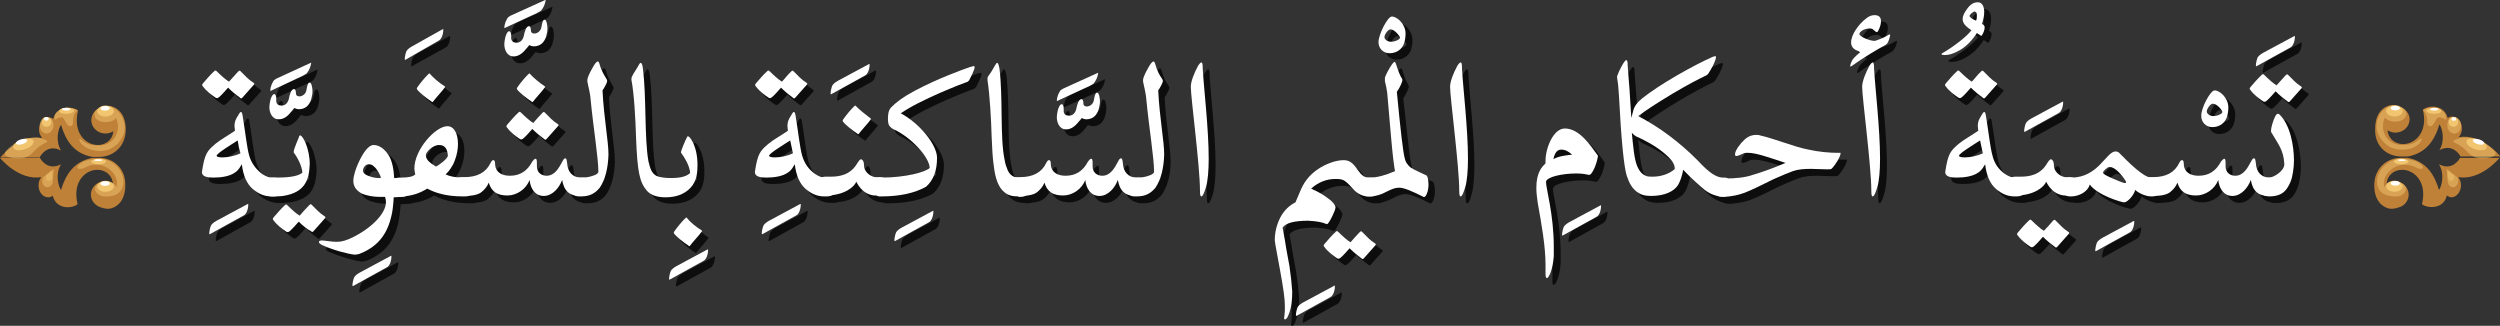 <?xml version="1.0" encoding="utf-8"?>
<!-- Generator: Adobe Illustrator 19.2.0, SVG Export Plug-In . SVG Version: 6.00 Build 0)  -->
<svg version="1.1" id="Layer_1" xmlns="http://www.w3.org/2000/svg" xmlns:xlink="http://www.w3.org/1999/xlink" x="0px" y="0px"
	 viewBox="0 0 544.8 71" style="enable-background:new 0 0 544.8 71;" xml:space="preserve">
<rect x="0" y="0" width="544.8" height="71" fill="#333333" stroke="none"/>
<style type="text/css">
	.st0{opacity:0.75;}
	.st1{fill:#FFFFFF;}
	.st2{fill:#BF8138;}
	.st3{fill:#F2C671;fill-opacity:0.5;}
	.st4{opacity:0.5;}
	.st5{fill:#F2C671;}
</style>
<g>
	<g>
		<g class="st0">
			<path d="M55.3,46c0.2-0.1,0.2-0.1,0.2,0.1c0,1-0.4,2-0.9,2.3l-7.4,4.1c-0.1,0.1-0.2,0-0.2-0.1c0-0.5,0.2-1.4,0.4-1.8
				c0.2-0.3,0.5-0.6,1.2-1L55.3,46z"/>
			<path d="M53.3,17.2c0.3-0.3,0.4-0.4,0.6-0.2c0.9,0.9,1.8,1.9,2.8,2.5c0.3,0.2,0.3,0.3,0,0.6c-0.8,0.9-1.6,1.8-2.4,2.7
				c-0.2,0.2-0.3,0.2-0.5,0c-0.7-0.5-1.7-1.3-2.6-2.2c-0.5,0.6-1.6,1.8-2,2.1c-0.2,0.1-0.3,0.3-0.7,0.1c-0.9-0.6-2.1-1.5-2.8-2.5
				c-0.2-0.2-0.2-0.3,0-0.6c0.7-0.8,1.6-1.9,2.5-2.7c0.2-0.2,0.3-0.2,0.6,0.1c0.7,0.7,1.9,1.8,2.6,2.2
				C51.9,18.7,52.9,17.6,53.3,17.2z M58.6,39.3c0.9,0.6,1.6,0.8,2.1,0.8h0.6c1.2,0,1.9,0.6,1.9,1.9c0,1.5-0.7,2.2-2,2.2h-0.6
				c-1.4,0-2.7-0.5-4-1.6c-1.3-1.1-2.1-2.9-2.4-5.4c-0.4,0.6-0.7,1.3-1.5,1.8c-1.1,0.8-2.9,1.1-4.7,1.1c-1.3,0-2.5-0.2-2.5-1.2
				c0.6-4,1.1-4.6,3-6.2c0.8-0.7,3.2-2.1,4.2-2.8c0-0.4-0.1-0.7-0.1-1c0-0.9,0.2-1.4,0.7-2.2c0.3-0.5,0.5-0.9,0.7-0.9
				c0.2,0,0.3,0.3,0.4,1c0.6,3.7,0.9,6.7,1.4,8.5C56.3,37,57.2,38.4,58.6,39.3z M53.2,32c-1.7,1.1-4.5,2.8-4.6,3.3
				c0,0.3,0.5,0.4,1.3,0.4c1.1,0,2.7-0.3,3.9-0.9C53.6,33.9,53.5,33.4,53.2,32z"/>
			<path d="M62.2,27.5c-1.3,0-2-1.3-2-2.7c0-0.4,0.1-0.9,0.2-1.4c0.1-0.4,0.4-1.4,0.9-1.4c0.2,0,0.4,0.4,0.4,1v0.5
				c0,0.6,0.4,1,1.1,1h0.1c0.8,0,1.4-0.6,1.6-1.7c0.1-0.5,0.4-1.9,1.1-1.9c0.2,0,0.4,0.3,0.4,1c0,0.3,0.2,0.6,0.7,0.6
				c0.8,0,1.5-0.6,1.6-1.5c0.2-1.2,0.4-1.5,0.7-1.5c0.4,0,0.6,1.2,0.6,1.9c0,0.5-0.1,1.1-0.3,1.8c-0.4,1.2-1.2,2.1-2.7,2.1
				c-0.3,0-0.6-0.1-0.8-0.2c-0.1-0.1-0.2-0.1-0.4,0.2C64.4,26.6,63.5,27.5,62.2,27.5z M69.1,15.2c0.2-0.1,0.1,0.1,0.1,0.1
				c-0.1,0.7-0.4,1.5-0.9,2.1c-0.1,0.2-0.4,0.3-0.9,0.6l-7.1,3.3c-0.1,0-0.1,0-0.1-0.1c0-0.3,0.1-0.8,0.3-1.3
				c0.3-0.6,0.4-0.8,0.5-0.9c0.1-0.1,0.3-0.2,0.6-0.4L69.1,15.2z"/>
			<path d="M67.8,41.7c-0.8,1.1-2.1,2-4.6,2.4c-0.7,0.1-1.7,0.1-2.5,0.1c-1.1,0-1.7-1-1.7-2c0-1,0.6-2.1,1.7-2.1h1
				c1.8,0,4.7-0.1,5.7-1.1c-0.1-1.6-1.3-3.6-1.9-4.4c0,0,0-0.1,0-0.1c0-0.7,1.2-3.2,1.2-3.4c0-0.1,0.1-0.2,0.2-0.2
				c0.6,0,2.1,2.9,2.1,6.3C68.9,38.7,68.7,40.4,67.8,41.7z M68.7,46.3c0.3-0.3,0.4-0.4,0.6-0.2c0.9,0.9,1.8,1.9,2.8,2.5
				c0.3,0.2,0.3,0.3,0,0.6c-0.8,0.9-1.6,1.8-2.4,2.7c-0.2,0.2-0.3,0.2-0.5,0c-0.7-0.5-1.7-1.3-2.6-2.2c-0.5,0.6-1.6,1.8-2,2.1
				c-0.2,0.1-0.3,0.3-0.7,0.1c-0.9-0.6-2.1-1.5-2.8-2.5c-0.2-0.2-0.2-0.3,0-0.6c0.7-0.8,1.6-1.9,2.5-2.7c0.2-0.2,0.3-0.2,0.6,0.1
				c0.7,0.7,1.9,1.8,2.6,2.2C67.3,47.8,68.3,46.7,68.7,46.3z"/>
			<path d="M86.6,57.2c0.2-0.1,0.2-0.1,0.2,0.1c0,1-0.4,2-0.9,2.3l-7.4,4.1c-0.1,0.1-0.2,0-0.2-0.1c0-0.5,0.2-1.4,0.4-1.8
				c0.2-0.3,0.5-0.6,1.2-1L86.6,57.2z"/>
			<path d="M71.7,54.9c-0.6-0.3-0.7-0.5-0.7-0.7c0-0.2,0.3-0.3,0.7-0.3c0.5,0,2,0.3,3.2,0.3c1.1,0,2.1-0.3,3.7-1.1
				c4.3-2.2,7-5.3,7-7.5c0-0.3,0-0.6-0.2-1.2h-1.3c-1,0-2.7-0.2-3.9-0.8C79,43,78.5,42,78.5,40.9c0-1,0.5-2.6,1.1-3.9
				c1-2.2,2.2-3.9,3.3-3.9c1.3,0,2.4,0.9,3.2,2.1c0.9,1.3,1.2,3.3,1.3,5.1h1.7c1.1,0,1.7,0.6,1.7,1.9c0,1.5-0.5,2.2-1.6,2.2
				l-1.9,0.1c-0.3,6.3-2.3,10.3-7.4,12.3c-0.3,0.1-0.7,0.2-1.1,0.2C77,56.8,74.1,55.9,71.7,54.9z M82.8,37.6c-0.2-0.2-0.5-0.4-1-0.4
				c-0.9,0-1.3,0.9-1.3,1.4c0,0.4,0.4,0.9,1.4,1.2c0.7,0.3,1.6,0.4,2.1,0.4c0.3,0,0.4,0,0.4-0.1C84.3,39.6,83.6,38.3,82.8,37.6z"/>
			<path d="M97.9,7.9c0.2-0.1,0.2-0.1,0.2,0.1c0,1-0.4,2-0.9,2.3l-7.4,4.1c-0.1,0.1-0.2,0-0.2-0.1c0-0.5,0.2-1.4,0.4-1.8
				c0.2-0.3,0.5-0.6,1.2-1L97.9,7.9z"/>
			<path d="M102.9,40.2c1.2,0,1.8,0.7,1.8,2c0,1.4-0.6,2.1-1.8,2.1h-0.5c-3.8,0-6.1-0.8-7.8-1.7c-1.4,0.9-3.4,1.7-5.8,1.7h-0.4
				c-1.1,0-1.7-0.7-1.7-2.1c0-1.3,0.6-2,1.7-2h0.4c1.6,0,2.6-0.2,3.1-0.7c-0.1-0.4-0.2-0.9-0.2-1.3c0-4.1,4.6-9.2,7.2-9.2
				c1.5,0,2.3,1.7,2.3,3.9c0,2.2-0.9,5-2.7,6.6c0.8,0.4,2.1,0.7,3.8,0.7H102.9z M98.3,20.2c0.2,0.1,0.1,0.2,0,0.3
				c-0.4,0.6-1.9,2.2-2.5,3c-0.1,0.2-0.2,0.2-0.4,0c-0.8-0.5-2.6-1.9-3.1-2.6c-0.1-0.2-0.1-0.2,0-0.4c0.6-0.9,1.6-2.1,2.3-2.8
				c0.3-0.3,0.4-0.4,0.5-0.2C95.8,18.3,97.1,19.4,98.3,20.2z M97.1,33.1c-1.5,0-2.9,1.6-2.9,2.2c0,0.9,0.7,1.6,2.2,2.5
				c0.5-0.2,2.6-1.7,2.6-2.4C98.9,34,98.5,33.1,97.1,33.1z"/>
			<path d="M113.3,13.8c-1.3,0-2-1.3-2-2.7c0-0.4,0.1-0.9,0.2-1.4c0.1-0.4,0.4-1.4,0.9-1.4c0.2,0,0.4,0.4,0.4,1v0.5
				c0,0.6,0.4,1,1.1,1h0.1c0.8,0,1.4-0.6,1.6-1.7c0.1-0.5,0.4-1.9,1.1-1.9c0.2,0,0.4,0.3,0.4,1c0,0.3,0.2,0.6,0.7,0.6
				c0.8,0,1.5-0.6,1.6-1.5c0.2-1.2,0.4-1.5,0.7-1.5c0.4,0,0.6,1.2,0.6,1.9c0,0.5-0.1,1.1-0.3,1.8c-0.4,1.2-1.2,2.1-2.7,2.1
				c-0.3,0-0.6-0.1-0.8-0.2c-0.1-0.1-0.2-0.1-0.4,0.2C115.5,12.9,114.7,13.8,113.3,13.8z M120.3,1.5c0.2-0.1,0.1,0.1,0.1,0.1
				c-0.1,0.7-0.4,1.5-0.9,2.1c-0.1,0.2-0.4,0.3-0.9,0.6l-7.1,3.3c-0.1,0-0.1,0-0.1-0.1c0-0.3,0.1-0.8,0.3-1.3
				c0.3-0.6,0.4-0.8,0.5-0.9c0.1-0.1,0.3-0.2,0.6-0.4L120.3,1.5z"/>
			<path d="M118.1,36.1c0.2,0,0.3,0.2,0.3,0.9c0,0.2,0,0.5,0,0.8c0,1.3,1,2,2.1,2c1.8,0,2.7-1.7,3.5-3.2c0.1-0.2,0.3-0.6,0.6-0.6
				c0.2,0,0.3,0.2,0.4,1.1c0.1,1.9,1.2,3,2.8,3.1h0.5c1.3,0,1.9,0.6,1.9,1.8c0,1.5-0.6,2.2-1.9,2.2h-0.5c-2.3,0-3.5-1.1-3.9-3.5
				c-0.6,1.7-2.1,3.5-4,3.5c-1.9,0-2.9-1.6-3.1-3.5c-0.7,2-2.8,3.4-4.8,3.4c-2.2,0-3.5-0.8-4.1-2.8c-0.3,0.8-0.8,1.4-1.5,2
				c-0.7,0.6-1.9,0.9-3.8,0.9h-0.4c-1.2,0-1.9-0.7-1.9-2.1c0-1.3,0.6-2,1.8-2h0.5c2.8,0,4.7-1,5.7-3.1c0.1-0.2,0.3-0.6,0.6-0.6
				c0.3,0,0.4,0.3,0.4,1c0.1,1.6,1.4,2.4,3.2,2.4c2.2,0,3.8-1,4.9-3.1C117.6,36.5,117.9,36.1,118.1,36.1z M119.6,26.2
				c0.3-0.3,0.4-0.4,0.6-0.2c0.9,0.9,1.8,1.9,2.8,2.5c0.3,0.2,0.3,0.3,0,0.6c-0.8,0.9-1.6,1.8-2.4,2.7c-0.2,0.2-0.3,0.2-0.5,0
				c-0.7-0.5-1.7-1.3-2.6-2.2c-0.5,0.6-1.6,1.8-2,2.1c-0.2,0.1-0.3,0.3-0.7,0.1c-0.9-0.6-2.1-1.5-2.8-2.5c-0.2-0.2-0.2-0.3,0-0.6
				c0.7-0.8,1.6-1.9,2.5-2.7c0.2-0.2,0.3-0.2,0.6,0.1c0.7,0.7,1.9,1.8,2.6,2.2C118.1,27.7,119.1,26.6,119.6,26.2z M120.2,20.3
				c0.2,0.1,0.1,0.2,0,0.3c-0.4,0.6-1.9,2.2-2.5,3c-0.1,0.2-0.2,0.2-0.4,0c-0.8-0.5-2.6-1.9-3.1-2.6c-0.1-0.2-0.1-0.2,0-0.4
				c0.6-0.9,1.6-2.1,2.3-2.8c0.3-0.3,0.4-0.4,0.5-0.2C117.6,18.3,118.9,19.5,120.2,20.3z"/>
			<path d="M132.1,42.4c-1,1.2-2.1,1.9-4.1,1.9h-0.4c-1.2,0-1.8-0.7-1.8-2.2c0-1.3,0.6-1.9,1.8-1.9h0.4c1,0,1.8-0.1,2.6-0.4
				c0.7-0.2,1.1-0.5,1.2-0.8c0-3.1-1.1-9.6-1.7-15.9c0-0.7-0.5-2.9-0.7-3.8c0-0.1,0-0.3,0-0.4c0-0.5,0.6-1.7,1-2.4
				c0.5-0.9,0.9-1.6,1.3-1.6c0.1,0,0.2,0.1,0.3,0.4c0.5,1.8,1.1,2.6,1.5,3.3c0.1,0.2,0.2,0.3,0.2,0.5c0,0.1,0,0.1,0,0.2
				c-0.1,0.4-0.7,1.5-1,1.9c0.3,6.1,1.3,11,1.3,14C133.9,38.2,133.3,40.6,132.1,42.4z"/>
			<path d="M155.6,55.9c0.2-0.1,0.2-0.1,0.2,0.1c0,1-0.4,2-0.9,2.3l-7.4,4.1c-0.1,0.1-0.2,0-0.2-0.1c0-0.5,0.2-1.4,0.4-1.8
				c0.2-0.3,0.5-0.6,1.2-1L155.6,55.9z"/>
			<path d="M154.3,51.7c0.2,0.1,0.1,0.2,0,0.3c-0.4,0.6-1.9,2.2-2.5,3c-0.1,0.2-0.2,0.2-0.4,0c-0.8-0.5-2.6-1.9-3.1-2.6
				c-0.1-0.2-0.1-0.2,0-0.4c0.6-0.9,1.6-2.1,2.3-2.8c0.3-0.3,0.4-0.4,0.5-0.2C151.8,49.7,153.1,50.9,154.3,51.7z"/>
			<path d="M140.1,31.2c-0.1-3.6-0.4-9.4-1-12.4c0-0.1,0-0.2,0-0.2c0-0.6,0.7-1.5,1.3-2.5c0.3-0.5,0.5-1,0.7-1
				c0.2,0,0.4,0.3,0.5,1.2c0.8,6.3,0.3,15,1.2,20.2c0.4,1.7,0.7,2.6,1.7,3.2c0.8,0.4,2.2,0.5,3.3,0.5c1.1,0,3.1-0.1,4.1-1.1
				c-0.1-1.6-1.3-3.5-1.9-4.3c0,0-0.1-0.1-0.1-0.2c0-0.4,0.9-2.5,1.3-3.3c0.1-0.1,0.1-0.2,0.2-0.2c0.2,0,0.5,0.3,0.8,0.8
				c0.9,1.5,1.3,3.4,1.3,5.5c0,1.7-0.2,3.5-1.5,4.9c-1.4,1.5-3.3,2.1-5.5,2.1c-1.4,0-3-0.3-4-1.4C140.9,41.2,140.4,39.2,140.1,31.2z
				"/>
			<path d="M175.8,46c0.2-0.1,0.2-0.1,0.2,0.1c0,1-0.4,2-0.9,2.3l-7.4,4.1c-0.1,0.1-0.2,0-0.2-0.1c0-0.5,0.2-1.4,0.4-1.8
				c0.2-0.3,0.5-0.6,1.2-1L175.8,46z"/>
			<path d="M173.7,17.2c0.3-0.3,0.4-0.4,0.6-0.2c0.9,0.9,1.8,1.9,2.8,2.5c0.3,0.2,0.3,0.3,0,0.6c-0.8,0.9-1.6,1.8-2.4,2.7
				c-0.2,0.2-0.3,0.2-0.5,0c-0.7-0.5-1.7-1.3-2.6-2.2c-0.5,0.6-1.6,1.8-2,2.1c-0.2,0.1-0.3,0.3-0.7,0.1c-0.9-0.6-2.1-1.5-2.8-2.5
				c-0.2-0.2-0.2-0.3,0-0.6c0.7-0.8,1.6-1.9,2.5-2.7c0.2-0.2,0.3-0.2,0.6,0.1c0.7,0.7,1.9,1.8,2.6,2.2
				C172.3,18.7,173.3,17.6,173.7,17.2z M179,39.3c0.9,0.6,1.6,0.8,2.1,0.8h0.6c1.2,0,1.9,0.6,1.9,1.9c0,1.5-0.7,2.2-2,2.2h-0.6
				c-1.4,0-2.7-0.5-4-1.6c-1.3-1.1-2.1-2.9-2.4-5.4c-0.4,0.6-0.7,1.3-1.5,1.8c-1.1,0.8-2.9,1.1-4.7,1.1c-1.3,0-2.5-0.2-2.5-1.2
				c0.6-4,1.1-4.6,3-6.2c0.8-0.7,3.2-2.1,4.2-2.8c0-0.4-0.1-0.7-0.1-1c0-0.9,0.2-1.4,0.7-2.2c0.3-0.5,0.5-0.9,0.7-0.9
				c0.2,0,0.3,0.3,0.4,1c0.6,3.7,0.9,6.7,1.4,8.5C176.7,37,177.7,38.4,179,39.3z M173.7,32c-1.7,1.1-4.5,2.8-4.6,3.3
				c0,0.3,0.5,0.4,1.3,0.4c1.1,0,2.7-0.3,3.9-0.9C174,33.9,173.9,33.4,173.7,32z"/>
			<path d="M190.7,15.4c0.2-0.1,0.2-0.1,0.2,0.1c0,1-0.4,2-0.9,2.3l-7.4,4.1c-0.1,0.1-0.2,0-0.2-0.1c0-0.5,0.2-1.4,0.4-1.8
				c0.2-0.3,0.5-0.6,1.2-1L190.7,15.4z"/>
			<path d="M189.7,37.7c0,1,1.1,2.2,2.4,2.4c0.3,0,0.6,0,0.9,0h0.2c1.5,0,1.5,1.2,1.5,1.8c0,0.5,0,2.2-1.5,2.2H193c-0.3,0-0.5,0-1,0
				c-2.7-0.3-3.7-2.7-3.9-3c-0.4,1.1-2.6,3-6.6,3h-0.2c-1.1,0-1.7-1-1.7-2c0-1,0.6-2.1,1.7-2.1h1.2c1.8,0,4.3-0.3,5.8-2.9
				c0.5-0.8,0.7-0.9,0.9-0.9C189.5,36.4,189.7,36.8,189.7,37.7z M191.2,27.2c0.2,0.1,0.1,0.2,0,0.3c-0.4,0.6-1.9,2.2-2.5,3
				c-0.1,0.2-0.2,0.2-0.4,0c-0.8-0.5-2.6-1.9-3.1-2.6c-0.1-0.2-0.1-0.2,0-0.4c0.6-0.9,1.6-2.1,2.3-2.8c0.3-0.3,0.4-0.4,0.5-0.2
				C188.7,25.3,190,26.4,191.2,27.2z"/>
			<path d="M204.6,47.5c0.2-0.1,0.2-0.1,0.2,0.1c0,1-0.4,2-0.9,2.3l-7.4,4.1c-0.1,0.1-0.2,0-0.2-0.1c0-0.5,0.2-1.4,0.4-1.8
				c0.2-0.3,0.5-0.6,1.2-1L204.6,47.5z"/>
			<path d="M213.7,15.9c0.1,0,0.2,0.1,0.2,0.2c0,0.6-0.9,2.3-1.2,2.9c-0.1,0.1-0.2,0.2-0.3,0.3c-1.2,0.4-10.5,4-14.6,6.9
				c4,2.1,7.9,6.8,7.9,9.7c0,2.8-0.8,4.9-2.4,6.3c-2.5,1.4-5.8,2.1-9.7,2.1H193c-0.7,0-1.2-0.9-1.2-2c0-1.1,0.5-2.1,1.2-2.1h0.4
				c5.4,0,9.7-1.2,10.6-2.1c-0.1-2.5-4.2-6.7-7.6-8.3c-0.5-0.2-0.9-0.5-1.2-0.9c-0.2-0.3-0.3-0.8-0.3-1.5c0-0.9,0.1-1.9,0.7-2.5
				c1.2-1.2,2.5-2.2,5.1-3.6c5.1-2.7,10.1-4.5,12.1-5.2C213.1,16,213.5,15.9,213.7,15.9z"/>
			<path d="M223.4,44.2c-1.2,0-2.2-0.2-3-0.9c-1.3-1-2-3-2.3-5.5c-0.3-1.9-0.4-4.2-0.5-6.6c-0.1-3.6-0.4-9.1-0.9-12.3
				c0-0.1,0-0.3,0-0.4c0-0.2,0-0.3,0.3-0.7c0.6-0.8,0.9-1.4,1.3-2.1c0.3-0.5,0.4-0.6,0.5-0.6c0.2,0,0.3,0.3,0.5,1.2
				c0.8,6.3,0.1,15,1.1,19.8c0.2,1.2,0.4,1.6,0.7,2.4c0.5,1.1,1.3,1.6,2.6,1.7c1.4,0,2.1,0.7,2.1,2c0,1.6-0.8,2.1-1.9,2.1H223.4z"/>
			<path d="M233.7,29.7c-1.3,0-2-1.3-2-2.7c0-0.4,0.1-0.9,0.2-1.4c0.1-0.4,0.4-1.4,0.9-1.4c0.2,0,0.4,0.4,0.4,1v0.5
				c0,0.6,0.4,1,1.1,1h0.1c0.8,0,1.4-0.6,1.6-1.7c0.1-0.5,0.4-1.9,1.1-1.9c0.2,0,0.4,0.3,0.4,1c0,0.3,0.2,0.6,0.7,0.6
				c0.8,0,1.5-0.6,1.6-1.5c0.2-1.2,0.4-1.5,0.7-1.5c0.4,0,0.6,1.2,0.6,1.9c0,0.5-0.1,1.1-0.3,1.8c-0.4,1.2-1.2,2.1-2.7,2.1
				c-0.3,0-0.6-0.1-0.8-0.2c-0.1-0.1-0.2-0.1-0.4,0.2C235.9,28.8,235.1,29.7,233.7,29.7z M240.7,17.3c0.2-0.1,0.1,0.1,0.1,0.1
				c-0.1,0.7-0.4,1.5-0.9,2.1c-0.1,0.2-0.4,0.3-0.9,0.6l-7.1,3.3c-0.1,0-0.1,0-0.1-0.1c0-0.3,0.1-0.8,0.3-1.3
				c0.3-0.6,0.4-0.8,0.5-0.9c0.1-0.1,0.3-0.2,0.6-0.4L240.7,17.3z"/>
			<path d="M239.2,36.1c0.2,0,0.3,0.2,0.3,0.9c0,0.2,0,0.5,0,0.8c0,1.3,1,2,2.1,2c1.8,0,2.7-1.7,3.5-3.2c0.1-0.2,0.3-0.6,0.6-0.6
				c0.2,0,0.3,0.2,0.4,1.1c0.1,1.9,1.2,3,2.8,3.1h0.5c1.3,0,1.9,0.6,1.9,1.8c0,1.5-0.6,2.2-1.9,2.2h-0.5c-2.3,0-3.5-1.1-3.9-3.5
				c-0.6,1.7-2.1,3.5-4,3.5c-1.9,0-2.9-1.6-3.1-3.5c-0.7,2-2.8,3.4-4.8,3.4c-2.2,0-3.5-0.8-4.1-2.8c-0.3,0.8-0.8,1.4-1.5,2
				c-0.7,0.6-1.9,0.9-3.8,0.9h-0.4c-1.2,0-1.9-0.7-1.9-2.1c0-1.3,0.6-2,1.8-2h0.5c2.8,0,4.7-1,5.7-3.1c0.1-0.2,0.3-0.6,0.6-0.6
				c0.3,0,0.4,0.3,0.4,1c0.1,1.6,1.4,2.4,3.2,2.4c2.2,0,3.8-1,4.9-3.1C238.7,36.5,239,36.1,239.2,36.1z"/>
			<path d="M253.2,42.4c-1,1.2-2.1,1.9-4.1,1.9h-0.4c-1.2,0-1.8-0.7-1.8-2.2c0-1.3,0.6-1.9,1.8-1.9h0.4c1,0,1.8-0.1,2.6-0.4
				c0.7-0.2,1.1-0.5,1.2-0.8c0-3.1-1.1-9.6-1.7-15.9c0-0.7-0.5-2.9-0.7-3.8c0-0.1,0-0.3,0-0.4c0-0.5,0.6-1.7,1-2.4
				c0.5-0.9,0.9-1.6,1.3-1.6c0.1,0,0.2,0.1,0.3,0.4c0.5,1.8,1,2.6,1.5,3.3c0.1,0.2,0.2,0.3,0.2,0.5c0,0.1,0,0.1,0,0.2
				c-0.1,0.4-0.7,1.5-1,1.9c0.3,6.1,1.3,11,1.3,14C255.1,38.2,254.4,40.6,253.2,42.4z"/>
			<path d="M263.3,44.3c-0.2,0-0.3-0.3-0.3-1.2c0-5.4-2-20.3-2-22.7c0-1.2,0.8-3.1,1.5-4.4c0.2-0.4,0.6-0.9,0.8-0.9
				c0.2,0,0.3,0.3,0.3,1.4c0.2,3.9,1.3,13,1.3,19.6c0,2.6-0.2,4.9-0.6,6.2C263.9,43.6,263.6,44.3,263.3,44.3z"/>
			<path d="M292.2,63.8c0.2-0.1,0.2-0.1,0.2,0.1c0,1-0.4,2-0.9,2.3l-7.4,4.1c-0.1,0.1-0.2,0-0.2-0.1c0-0.5,0.2-1.4,0.4-1.8
				c0.2-0.3,0.5-0.6,1.2-1L292.2,63.8z"/>
			<path d="M297.7,52.1c0.3-0.3,0.4-0.4,0.6-0.2c0.9,0.9,1.8,1.9,2.8,2.5c0.3,0.2,0.3,0.3,0,0.6c-0.8,0.9-1.6,1.8-2.4,2.7
				c-0.2,0.2-0.3,0.2-0.5,0c-0.7-0.5-1.7-1.3-2.6-2.2c-0.5,0.6-1.6,1.8-2,2.1c-0.2,0.1-0.3,0.3-0.7,0.1c-0.9-0.6-2.1-1.5-2.8-2.5
				c-0.2-0.2-0.2-0.3,0-0.6c0.7-0.8,1.6-1.9,2.5-2.7c0.2-0.2,0.3-0.2,0.6,0.1c0.7,0.7,1.9,1.8,2.6,2.2
				C296.3,53.7,297.2,52.6,297.7,52.1z"/>
			<path d="M292.5,46.5c0.1,0.2,0,0.4-0.1,0.8c-0.6,1.5-1.1,2.4-1.5,2.9c-0.1,0.1-0.2,0.2-0.4,0.1c-0.9-0.4-2.1-0.6-3.9-0.7
				c-3.1,0-4.9,0.5-5.6,1.5c0.4,2.2,0.7,3.7,0.8,4.6l0.7,3.8c0.3,2,0.5,3.9,0.6,5.5c0,1.7-0.1,3.4-0.8,5.1c-0.2,0.6-0.5,1-0.8,1
				c-0.2,0-0.2-0.3-0.1-0.8c0.1-0.6,0.1-1.2,0.1-2.1c0-1.6-0.3-3.7-1.1-8.1c-0.6-3.3-1-5.3-1.1-6.2c0-1.8,0.4-3.4,1.2-5
				c0.8-1.5,1.9-2.6,3.3-3.3l1.2-2.8c0.9-2.1,2.3-3.5,3.8-4.5c1.5-1,3.7-1.9,5.5-1.9c0.5,0,1,0.1,1.5,0.4c0.5,0.3,1,0.9,1.7,1.9
				c0.7,1,1.4,1.5,2.2,1.5h0.6c1.1,0,1.7,0.6,1.7,1.9c0,1.5-0.6,2.2-1.7,2.2h-0.6c-1.3,0-2.5-0.6-3.5-1.8c-0.8-0.9-1.5-1.6-2.1-1.8
				c-0.3-0.1-0.6-0.2-1.6-0.2c-1.9,0-3.7,0.7-5.3,2.1c1.6,0.7,2.8,1.4,3.8,2.2C291.8,45.4,292.3,46,292.5,46.5z"/>
			<path d="M304.8,5c1.2,0,3,1.7,3,3.7c0,0.7-0.1,1.4-0.3,2.1c-0.5,1.4-1.7,2.2-3.2,2.2c-1.4,0-2.4-1.1-2.4-2.4
				C301.9,9,303.9,5,304.8,5z M304.4,7.9c-0.5,0-1.3,1.1-1.3,1.7c0,0.5,0.7,1,1.4,1c0.9,0,2-0.5,2-0.9
				C306.5,9.4,305.4,7.9,304.4,7.9z"/>
			<path d="M307.5,35.8c0.2,1,0.7,1.6,1.3,2.1c0.6,0.4,1.2,0.7,1.9,1c0.7,0.3,1.2,0.6,1.5,0.7c0.4,0.2,0.5,1.4,0.5,2.1
				c0,0.8-0.2,1.9-0.7,2.5c-0.1,0.1-0.3,0.2-0.4,0.1c-2.4-1.2-4.2-2-5.3-2c-0.9,0-1.6,0.3-2.8,0.9c-1.1,0.6-2.3,1-3.6,1h-0.4
				c-1.1,0-1.6-0.7-1.6-2c0-1.4,0.5-2.1,1.6-2.1h0.4c1.6,0,3.4-0.5,5.5-1.4c-0.1-0.4-0.2-1.3-0.4-2.8c-0.2-1.5-0.7-7.3-1.3-14.3
				c-0.1-0.7-0.3-1.8-0.5-2.5c0-0.1,0-0.3,0-0.5c0-0.1,0-0.2,0-0.3c0.1-0.2,0.2-0.6,0.7-1.5c0.5-0.9,1.1-1.9,1.4-1.9
				c0.1,0,0.2,0.1,0.3,0.4c0.5,1.6,0.9,2.6,1.3,3.2c0.1,0.1,0.1,0.3,0.1,0.4c0,0.1,0,0.2-0.1,0.4c-0.1,0.4-0.7,1.6-1.1,2.1
				C306.7,29.9,307.3,34.9,307.5,35.8z"/>
			<path d="M319.7,44.3c-0.2,0-0.3-0.3-0.3-1.2c0-5.4-2-20.3-2-22.7c0-1.2,0.8-3.1,1.5-4.4c0.2-0.4,0.6-0.9,0.8-0.9
				c0.2,0,0.3,0.3,0.3,1.4c0.2,3.9,1.3,13,1.3,19.6c0,2.6-0.2,4.9-0.6,6.2C320.4,43.6,320.1,44.3,319.7,44.3z"/>
			<path d="M350.1,46.2c0.2-0.1,0.2-0.1,0.2,0.1c0,1-0.4,2-0.9,2.3l-7.4,4.1c-0.1,0.1-0.2,0-0.2-0.1c0-0.5,0.2-1.4,0.4-1.8
				c0.2-0.3,0.5-0.6,1.2-1L350.1,46.2z"/>
			<path d="M349.7,35.7c-0.2,1.2-0.8,2.9-1.5,3.7c-0.1,0.1-0.2,0.2-0.3,0.2c0,0-0.2,0-0.2,0c-0.5-0.1-1.3-0.3-2.7-0.3
				c-2.9,0-6.4,0.7-6.6,1.8c0,1.5,1.7,7.1,1.7,14.2c0,0.6,0,1.3,0,2c-0.2,3-1.1,4.8-1.5,4.8c-0.2,0-0.3-0.3-0.3-1c0-0.5,0-1.1,0-1.9
				c0-4.1-0.9-9-1.7-13.5c-0.2-1.3-0.3-2.4-0.3-3.3c0-3.4,1.3-4.6,2-5.3c0-0.2,0-0.4,0-0.6c0-2.7,1.7-7,4.2-7c3.2,0,5.6,3.7,7.2,5.9
				C349.7,35.4,349.7,35.5,349.7,35.7z M341.6,34c-1.1,0-1.5,1.2-1.7,2.1c1.1-0.7,3.1-0.9,4.1-1C343.3,34.4,342.6,34,341.6,34z"/>
			<path d="M358.2,43.3c-1-0.8-1.6-1.7-2.2-3.5c-0.6-1.9-1.2-7.7-1.7-17.5c-0.1-1.7-0.2-2.7-0.4-3.8c0-0.1,0-0.2,0-0.4
				c0.4-1.2,1.6-3.5,2-3.5c0.3,0,0.3,0.8,0.3,1.1c0.1,1.1,0.2,3.1,0.4,5.2c0.1,1.2,0.2,3.6,0.4,6.3l0.4-1.5c0.2-1,0.9-1.9,2-2.8
				c1.8-1.4,4.3-3.1,7.6-5c3.3-1.9,5.9-3.2,7.7-4c0.8-0.3,0.9-0.2,0.6,0.7c-0.2,0.6-0.7,1.7-1.5,2.9c-0.1,0.2-0.2,0.2-0.4,0.4
				c-1.7,0.8-4.2,2.1-7.4,4c-3.3,2-5.8,3.6-7.5,4.9c4.6,2.4,8.9,5.6,12.9,9.6c1.4,1.5,2.5,2.5,3.3,3c0.8,0.5,1.5,0.8,2.2,0.8h0.5
				c0.1,0,1.3,0,1.3,2.1c0,2-1.2,2-1.3,2h-0.5c-1.4,0-2.7-0.5-3.9-1.4c-1.2-1-2.8-2.4-4.7-4.4c-0.2,1.2-0.6,2.4-1.1,3.3
				c-0.9,1.4-2.9,2.4-5.9,2.4C359.9,44.2,359,43.9,358.2,43.3z M360.3,39.9c0.3,0.1,0.8,0.1,1.3,0.1c1.6,0,3.4-0.5,4.7-1.6
				c0.1-0.1,0.1-0.3,0-0.7c-0.2-0.8-0.9-1.7-2.1-2.7c-1.5-1.3-3.6-2.6-6.3-3.8c-0.3-0.2-0.6-0.4-0.9-0.8c0.3,2.9,0.5,5.5,1.1,7.1
				C358.7,38.8,359.4,39.6,360.3,39.9z"/>
			<path d="M382.3,34.8c-0.4,0-0.8,0-1.1,0.2c-0.3,0.1-1,0.5-1.4,0.5c-0.3,0-0.3-0.2-0.3-0.4c0-0.8,1.1-2.3,2.1-3.2
				c0.9-0.8,1.7-1,2.5-1c0.3,0,0.6,0,0.8,0.1c3.2,0.7,7.4,2.5,10.6,3.1c2.2,0.5,4.6,0.7,6.1,0.7c0.3,0,0.6,0,0.8,0
				c0.1,0,0.1,0,0.1,0.1c0,0.7-1.2,2.7-2,3.4c-0.1,0.1-0.5,0.1-1,0.1c-0.9,0-2.9-0.1-3.4-0.1c-1.6,0-2.9,0.1-4,0.5
				c-0.8,0.3-2.1,0.8-4.1,1.7c-3,1.5-5.1,2.5-6.4,3c-1.3,0.5-2.8,0.8-4.4,0.9h-0.5c-1.3,0-2-0.7-2-2.1c0-1.3,0.7-1.9,2-1.9h0.5
				c2.4,0,4.5-0.2,6.2-0.8c1.7-0.5,4.1-1.3,7.1-2.6C387.1,35.8,384.2,34.8,382.3,34.8z"/>
			<path d="M412.2,11.3c-1.5,0.8-4.7,2.7-7.2,4.5c-0.1,0-0.1,0.1-0.2,0.1s-0.1,0-0.1-0.1c0-0.2,0.1-0.6,0.4-1.2
				c0.1-0.3,0.9-1.1,1.5-1.6c0.1-0.1,0.2-0.1,0.2-0.2c0,0-0.1-0.1-0.2-0.2c-1-0.4-1.5-0.7-1.7-1.7c0-0.1,0-0.2,0-0.3
				c0-1.7,1.7-4,3.3-5.2c0.6-0.5,1.2-0.7,1.8-0.7c1,0,1.4,0.5,1.4,1.3c0,0.5-0.1,1-0.4,1.7c-0.2,0.4-0.3,0.7-0.5,0.7
				c-0.1,0-0.3-0.1-0.5-0.3c-0.2-0.2-0.5-0.5-1-0.5c-1.4,0-2.3,0.8-2.3,1.2c0,0.6,2.3,1.5,3.2,1.5c0.1,0,0.2,0,0.2,0
				c0.4-0.1,2-0.7,2.6-1.1c0.3-0.2,0.5-0.3,0.6-0.3c0.1,0,0.1,0,0.1,0.2c0,0.1-0.1,0.4-0.2,0.8C412.8,10.9,412.5,11.1,412.2,11.3z
				 M409.6,44.3c-0.2,0-0.3-0.3-0.3-1.2c0-5.4-2-20.3-2-22.7c0-1.2,0.8-3.1,1.5-4.4c0.2-0.4,0.6-0.9,0.8-0.9c0.2,0,0.3,0.3,0.3,1.4
				c0.2,3.9,1.3,13,1.3,19.6c0,2.6-0.2,4.9-0.6,6.2C410.2,43.6,409.9,44.3,409.6,44.3z"/>
			<path d="M433.9,4.1c0,0.9-0.2,1.8-0.5,2.6c0.4,0.2,0.6,0.5,0.6,0.7c0,0.7-0.3,1.3-0.6,1.8c-0.1,0.1-0.1,0.1-0.2,0.1l-0.9-0.6
				c-0.9,1.4-2.3,3.1-4.4,4.1c-0.8,0.4-1.7,0.7-2.6,0.7c-0.5,0-0.7-0.1-0.7-0.2c0-0.2,0.4-0.3,1-0.7c1.5-0.9,4.5-3.1,5.5-4.5
				c-0.8-0.6-1.9-1.3-1.9-2.4c0-0.8,0.4-1.5,1-2.3c0.7-1,1.5-1.4,2.2-1.4C433.5,1.9,433.9,3.1,433.9,4.1z M430.7,4.9
				c0,0,0,0.1,0,0.1c0,0.2,0.8,0.8,1.4,1c0.2-0.3,0.2-0.6,0.2-1.2c0-0.5-0.2-0.8-0.6-0.8C431.4,4.1,430.9,4.4,430.7,4.9z"/>
			<path d="M433,17.2c0.3-0.3,0.4-0.4,0.6-0.2c0.9,0.9,1.8,1.9,2.8,2.5c0.3,0.2,0.3,0.3,0,0.6c-0.8,0.9-1.6,1.8-2.4,2.7
				c-0.2,0.2-0.3,0.2-0.5,0c-0.7-0.5-1.7-1.3-2.6-2.2c-0.5,0.6-1.6,1.8-2,2.1c-0.2,0.1-0.3,0.3-0.7,0.1c-0.9-0.6-2.1-1.5-2.8-2.5
				c-0.2-0.2-0.2-0.3,0-0.6c0.7-0.8,1.6-1.9,2.5-2.7c0.2-0.2,0.3-0.2,0.6,0.1c0.7,0.7,1.9,1.8,2.6,2.2
				C431.6,18.7,432.6,17.6,433,17.2z M438.3,39.3c0.9,0.6,1.6,0.8,2.1,0.8h0.6c1.2,0,1.9,0.6,1.9,1.9c0,1.5-0.7,2.2-2,2.2h-0.6
				c-1.4,0-2.7-0.5-4-1.6c-1.3-1.1-2.1-2.9-2.4-5.4c-0.4,0.6-0.7,1.3-1.5,1.8c-1.1,0.8-2.9,1.1-4.7,1.1c-1.3,0-2.5-0.2-2.5-1.2
				c0.6-4,1.1-4.6,3-6.2c0.8-0.7,3.2-2.1,4.2-2.8c0-0.4-0.1-0.7-0.1-1c0-0.9,0.2-1.4,0.7-2.2c0.3-0.5,0.5-0.9,0.7-0.9
				c0.2,0,0.3,0.3,0.4,1c0.6,3.7,0.9,6.7,1.4,8.5C436,37,437,38.4,438.3,39.3z M433,32c-1.7,1.1-4.5,2.8-4.6,3.3
				c0,0.3,0.5,0.4,1.3,0.4c1.1,0,2.7-0.3,3.9-0.9C433.3,33.9,433.2,33.4,433,32z"/>
			<path d="M450.8,23.7c0.2-0.1,0.2-0.1,0.2,0.1c0,1-0.4,2-0.9,2.3l-7.4,4.1c-0.1,0.1-0.2,0-0.2-0.1c0-0.5,0.2-1.4,0.4-1.8
				c0.2-0.3,0.5-0.6,1.2-1L450.8,23.7z"/>
			<path d="M449,37.7c0,1,1.1,2.2,2.4,2.4c0.3,0,0.6,0,0.9,0h0.2c1.5,0,1.5,1.2,1.5,1.8c0,0.5,0,2.2-1.5,2.2h-0.3c-0.3,0-0.5,0-1,0
				c-2.7-0.3-3.7-2.7-3.9-3c-0.4,1.1-2.6,3-6.6,3h-0.2c-1.1,0-1.7-1-1.7-2c0-1,0.6-2.1,1.7-2.1h1.2c1.8,0,4.3-0.3,5.8-2.9
				c0.5-0.8,0.7-0.9,0.9-0.9C448.9,36.4,449,36.8,449,37.7z M448.8,49.7c0.3-0.3,0.4-0.4,0.6-0.2c0.9,0.9,1.8,1.9,2.8,2.5
				c0.3,0.2,0.3,0.3,0,0.6c-0.8,0.9-1.6,1.8-2.4,2.7c-0.2,0.2-0.3,0.2-0.5,0c-0.7-0.5-1.7-1.3-2.6-2.2c-0.5,0.6-1.6,1.8-2,2.1
				c-0.2,0.1-0.3,0.3-0.7,0.1c-0.9-0.6-2.1-1.5-2.8-2.5c-0.2-0.2-0.2-0.3,0-0.6c0.7-0.8,1.6-1.9,2.5-2.7c0.2-0.2,0.3-0.2,0.6,0.1
				c0.7,0.7,1.9,1.8,2.6,2.2C447.3,51.2,448.3,50.1,448.8,49.7z"/>
			<path d="M466.4,49.6c0.2-0.1,0.2-0.1,0.2,0.1c0,1-0.4,2-0.9,2.3l-7.4,4.1c-0.1,0.1-0.2,0-0.2-0.1c0-0.5,0.2-1.4,0.4-1.8
				c0.2-0.3,0.5-0.6,1.2-1L466.4,49.6z"/>
			<path d="M452.8,44.2h-0.3c-1.1,0-1.7-0.7-1.7-2c0-1.4,0.6-2.1,1.7-2.1h0.3c2.9,0,4.8-1.4,6.2-2.8c1.4-1.4,2.4-2.9,3.4-2.9
				c0.3,0,0.7,0.1,1,0.5c1.7,1.7,5.1,5.2,6.8,5.2h0.2c1.2,0,1.9,0.6,1.9,1.9c0,1.4-0.6,2.2-1.9,2.2h-0.2c-1.6,0-3.2-1.1-3.5-1.4
				c-0.3,1.2-1.7,2.7-2.4,2.7c-0.6,0-5.9-1.6-7.5-3.9C456.5,43.2,454.5,44.2,452.8,44.2z M463.2,39c-0.6-0.6-1.3-1.1-1.9-1.1
				c-0.4,0-0.5,0.1-1,0.5c-0.3,0.3-0.5,0.5-0.5,0.7c0,0.3,0.5,0.6,2.1,1.3c0.7,0.3,2.3,1,2.7,1c0.2,0,0.2-0.1,0.2-0.2
				C464.9,40.9,463.7,39.6,463.2,39z"/>
			<path d="M484.1,21.2c1.2,0,3,1.7,3,3.7c0,0.7-0.1,1.4-0.3,2.1c-0.5,1.4-1.7,2.2-3.2,2.2c-1.4,0-2.4-1.1-2.4-2.4
				C481.1,25.1,483.2,21.2,484.1,21.2z M483.7,24c-0.5,0-1.3,1.1-1.3,1.7c0,0.5,0.7,1,1.4,1c0.9,0,2-0.5,2-0.9
				C485.8,25.5,484.7,24,483.7,24z"/>
			<path d="M486.2,36.1c0.2,0,0.3,0.2,0.3,0.9c0,0.2,0,0.5,0,0.8c0,1.3,1,2,2.1,2c1.8,0,2.7-1.7,3.5-3.2c0.1-0.2,0.3-0.6,0.6-0.6
				c0.2,0,0.3,0.2,0.4,1.1c0.1,1.9,1.2,3,2.8,3.1h0.5c1.3,0,1.9,0.6,1.9,1.8c0,1.5-0.6,2.2-1.9,2.2h-0.5c-2.3,0-3.5-1.1-3.9-3.5
				c-0.6,1.7-2.1,3.5-4,3.5c-1.9,0-2.9-1.6-3.1-3.5c-0.7,2-2.8,3.4-4.8,3.4c-2.2,0-3.5-0.8-4.1-2.8c-0.3,0.8-0.8,1.4-1.5,2
				c-0.7,0.6-1.9,0.9-3.8,0.9h-0.4c-1.2,0-1.9-0.7-1.9-2.1c0-1.3,0.6-2,1.8-2h0.5c2.8,0,4.7-1,5.7-3.1c0.1-0.2,0.3-0.6,0.6-0.6
				c0.3,0,0.4,0.3,0.4,1c0.1,1.6,1.4,2.4,3.2,2.4c2.2,0,3.8-1,4.9-3.1C485.7,36.5,485.9,36.1,486.2,36.1z"/>
			<path d="M501.4,9.3c0.2-0.1,0.2-0.1,0.2,0.1c0,1-0.4,2-0.9,2.3l-7.4,4.1c-0.1,0.1-0.2,0-0.2-0.1c0-0.5,0.2-1.4,0.4-1.8
				c0.2-0.3,0.5-0.6,1.2-1L501.4,9.3z"/>
			<path d="M499.5,18c0.3-0.3,0.4-0.4,0.6-0.2c0.9,0.9,1.8,1.9,2.8,2.5c0.3,0.2,0.3,0.3,0,0.6c-0.8,0.9-1.6,1.8-2.4,2.7
				c-0.2,0.2-0.3,0.2-0.5,0c-0.7-0.5-1.7-1.3-2.6-2.2c-0.5,0.6-1.6,1.8-2,2.1c-0.2,0.1-0.3,0.3-0.7,0.1c-0.9-0.6-2.1-1.5-2.8-2.5
				c-0.2-0.2-0.2-0.3,0-0.6c0.7-0.8,1.6-1.9,2.5-2.7c0.2-0.2,0.3-0.2,0.6,0.1c0.7,0.7,1.9,1.8,2.6,2.2C498.1,19.5,499,18.4,499.5,18
				z M500.7,40.9c-0.7,1.6-1.5,3.3-4.7,3.3c-1.5,0-2.2-0.9-2.2-2.1c0-1,0.6-2,2.2-2h0c0.9,0,3.3-1.4,3.3-2.9v-0.1
				c-0.2-3.1-1.3-4.2-2.8-6.8c-0.1-0.1-0.1-0.3-0.1-0.5c0-0.5,0.4-2.1,1-3.2c0.2-0.3,0.3-0.4,0.5-0.4c0.1,0,0.2,0,0.3,0.1
				c2.4,2.3,3.2,6.9,3.2,10.1C501.4,38,501.1,39.9,500.7,40.9z"/>
		</g>
		<g>
			<g>
				<path class="st1" d="M53.9,44.5c0.2-0.1,0.2-0.1,0.2,0.1c0,1-0.4,2-0.9,2.3l-7.4,4.1c-0.1,0.1-0.2,0-0.2-0.1
					c0-0.5,0.2-1.4,0.4-1.8c0.2-0.3,0.5-0.6,1.2-1L53.9,44.5z"/>
				<path class="st1" d="M51.8,15.7c0.3-0.3,0.4-0.4,0.6-0.2c0.9,0.9,1.8,1.9,2.8,2.5c0.3,0.2,0.3,0.3,0,0.6
					c-0.8,0.9-1.6,1.8-2.4,2.7c-0.2,0.2-0.3,0.2-0.5,0c-0.7-0.5-1.7-1.3-2.6-2.2c-0.5,0.6-1.6,1.8-2,2.1c-0.2,0.1-0.3,0.3-0.7,0.1
					c-0.9-0.6-2.1-1.5-2.8-2.5c-0.2-0.2-0.2-0.3,0-0.6c0.7-0.8,1.6-1.9,2.5-2.7c0.2-0.2,0.3-0.2,0.6,0.1c0.7,0.7,1.9,1.8,2.6,2.2
					C50.4,17.3,51.4,16.1,51.8,15.7z M57.1,37.9c0.9,0.6,1.6,0.8,2.1,0.8h0.6c1.2,0,1.9,0.6,1.9,1.9c0,1.5-0.7,2.2-2,2.2h-0.6
					c-1.4,0-2.7-0.5-4-1.6c-1.3-1.1-2.1-2.9-2.4-5.4c-0.4,0.6-0.7,1.3-1.5,1.8c-1.1,0.8-2.9,1.1-4.7,1.1c-1.3,0-2.5-0.2-2.5-1.2
					c0.6-4,1.1-4.6,3-6.2c0.8-0.7,3.2-2.1,4.2-2.8c0-0.4-0.1-0.7-0.1-1c0-0.9,0.2-1.4,0.7-2.2c0.3-0.5,0.5-0.9,0.7-0.9
					c0.2,0,0.3,0.3,0.4,1c0.6,3.7,0.9,6.7,1.4,8.5C54.8,35.6,55.8,36.9,57.1,37.9z M51.8,30.6c-1.7,1.1-4.5,2.8-4.6,3.3
					c0,0.3,0.5,0.4,1.3,0.4c1.1,0,2.7-0.3,3.9-0.9C52.1,32.4,52,32,51.8,30.6z"/>
				<path class="st1" d="M60.7,26c-1.3,0-2-1.3-2-2.7c0-0.4,0.1-0.9,0.2-1.4c0.1-0.4,0.4-1.4,0.9-1.4c0.2,0,0.4,0.4,0.4,1V22
					c0,0.6,0.4,1,1.1,1h0.1c0.8,0,1.4-0.6,1.6-1.7c0.1-0.5,0.4-1.9,1.1-1.9c0.2,0,0.4,0.3,0.4,1c0,0.3,0.2,0.6,0.7,0.6
					c0.8,0,1.5-0.6,1.6-1.5c0.2-1.2,0.4-1.5,0.7-1.5c0.4,0,0.6,1.2,0.6,1.9c0,0.5-0.1,1.1-0.3,1.8c-0.4,1.2-1.2,2.1-2.7,2.1
					c-0.3,0-0.6-0.1-0.8-0.2c-0.1-0.1-0.2-0.1-0.4,0.2C62.9,25.1,62.1,26,60.7,26z M67.7,13.7c0.2-0.1,0.1,0.1,0.1,0.1
					c-0.1,0.7-0.4,1.5-0.9,2.1c-0.1,0.2-0.4,0.3-0.9,0.6L59,19.8c-0.1,0-0.1,0-0.1-0.1c0-0.3,0.1-0.8,0.3-1.3
					c0.3-0.6,0.4-0.8,0.5-0.9c0.1-0.1,0.3-0.2,0.6-0.4L67.7,13.7z"/>
				<path class="st1" d="M66.3,40.3c-0.8,1.1-2.1,2-4.6,2.4c-0.7,0.1-1.7,0.1-2.5,0.1c-1.1,0-1.7-1-1.7-2c0-1,0.6-2.1,1.7-2.1h1
					c1.8,0,4.7-0.1,5.7-1.1c-0.1-1.6-1.3-3.6-1.9-4.4c0,0,0-0.1,0-0.1c0-0.7,1.2-3.2,1.2-3.4c0-0.1,0.1-0.2,0.2-0.2
					c0.6,0,2.1,2.9,2.1,6.3C67.4,37.3,67.3,38.9,66.3,40.3z M67.3,44.8c0.3-0.3,0.4-0.4,0.6-0.2c0.9,0.9,1.8,1.9,2.8,2.5
					c0.3,0.2,0.3,0.3,0,0.6c-0.8,0.9-1.6,1.8-2.4,2.7c-0.2,0.2-0.3,0.2-0.5,0C67,50,66,49.2,65.1,48.3c-0.5,0.6-1.6,1.8-2,2.1
					c-0.2,0.1-0.3,0.3-0.7,0.1c-0.9-0.6-2.1-1.5-2.8-2.5c-0.2-0.2-0.2-0.3,0-0.6c0.7-0.8,1.6-1.9,2.5-2.7c0.2-0.2,0.3-0.2,0.6,0.1
					c0.7,0.7,1.9,1.8,2.6,2.2C65.8,46.4,66.8,45.3,67.3,44.8z"/>
				<path class="st1" d="M85.1,55.8c0.2-0.1,0.2-0.1,0.2,0.1c0,1-0.4,2-0.9,2.3l-7.4,4.1c-0.1,0.1-0.2,0-0.2-0.1
					c0-0.5,0.2-1.4,0.4-1.8c0.2-0.3,0.5-0.6,1.2-1L85.1,55.8z"/>
				<path class="st1" d="M70.2,53.4c-0.6-0.3-0.7-0.5-0.7-0.7c0-0.2,0.3-0.3,0.7-0.3c0.5,0,2,0.3,3.2,0.3c1.1,0,2.1-0.3,3.7-1.1
					c4.3-2.2,7-5.3,7-7.5c0-0.3,0-0.6-0.2-1.2h-1.3c-1,0-2.7-0.2-3.9-0.8c-1.2-0.7-1.7-1.6-1.7-2.7c0-1,0.5-2.6,1.1-3.9
					c1-2.2,2.2-3.9,3.3-3.9c1.3,0,2.4,0.9,3.2,2.1c0.9,1.3,1.2,3.3,1.3,5.1h1.7c1.1,0,1.7,0.6,1.7,1.9c0,1.5-0.5,2.2-1.6,2.2
					l-1.9,0.1c-0.3,6.3-2.3,10.3-7.4,12.3c-0.3,0.1-0.7,0.2-1.1,0.2C75.6,55.3,72.6,54.5,70.2,53.4z M81.4,36.2
					c-0.2-0.2-0.5-0.4-1-0.4c-0.9,0-1.3,0.9-1.3,1.4c0,0.4,0.4,0.9,1.4,1.2c0.7,0.3,1.6,0.4,2.1,0.4c0.3,0,0.4,0,0.4-0.1
					C82.9,38.2,82.2,36.8,81.4,36.2z"/>
				<path class="st1" d="M96.4,6.4c0.2-0.1,0.2-0.1,0.2,0.1c0,1-0.4,2-0.9,2.3L88.4,13c-0.1,0.1-0.2,0-0.2-0.1
					c0-0.5,0.2-1.4,0.4-1.8c0.2-0.3,0.5-0.6,1.2-1L96.4,6.4z"/>
				<path class="st1" d="M101.4,38.7c1.2,0,1.8,0.7,1.8,2c0,1.4-0.6,2.1-1.8,2.1h-0.5c-3.8,0-6.1-0.8-7.8-1.7
					c-1.4,0.9-3.4,1.7-5.8,1.7H87c-1.1,0-1.7-0.7-1.7-2.1c0-1.3,0.6-2,1.7-2h0.4c1.6,0,2.6-0.2,3.1-0.7c-0.1-0.4-0.2-0.9-0.2-1.3
					c0-4.1,4.6-9.2,7.2-9.2c1.5,0,2.3,1.7,2.3,3.9c0,2.2-0.9,5-2.7,6.6c0.8,0.4,2.1,0.7,3.8,0.7H101.4z M96.9,18.8
					c0.2,0.1,0.1,0.2,0,0.3c-0.4,0.6-1.9,2.2-2.5,3c-0.1,0.2-0.2,0.2-0.4,0c-0.8-0.5-2.6-1.9-3.1-2.6c-0.1-0.2-0.1-0.2,0-0.4
					c0.6-0.9,1.6-2.1,2.3-2.8c0.3-0.3,0.4-0.4,0.5-0.2C94.3,16.8,95.6,18,96.9,18.8z M95.7,31.6c-1.5,0-2.9,1.6-2.9,2.2
					c0,0.9,0.7,1.6,2.2,2.5c0.5-0.2,2.6-1.7,2.6-2.4C97.5,32.5,97,31.6,95.7,31.6z"/>
				<path class="st1" d="M111.9,12.3c-1.3,0-2-1.3-2-2.7c0-0.4,0.1-0.9,0.2-1.4c0.1-0.4,0.4-1.4,0.9-1.4c0.2,0,0.4,0.4,0.4,1v0.5
					c0,0.6,0.4,1,1.1,1h0.1c0.8,0,1.4-0.6,1.6-1.7c0.1-0.5,0.4-1.9,1.1-1.9c0.2,0,0.4,0.3,0.4,1c0,0.3,0.2,0.6,0.7,0.6
					c0.8,0,1.5-0.6,1.6-1.5c0.2-1.2,0.4-1.5,0.7-1.5c0.4,0,0.6,1.2,0.6,1.9c0,0.5-0.1,1.1-0.3,1.8c-0.4,1.2-1.2,2.1-2.7,2.1
					c-0.3,0-0.6-0.1-0.8-0.2c-0.1-0.1-0.2-0.1-0.4,0.2C114.1,11.4,113.2,12.3,111.9,12.3z M118.8,0c0.2-0.1,0.1,0.1,0.1,0.1
					c-0.1,0.7-0.4,1.5-0.9,2.1c-0.1,0.2-0.4,0.3-0.9,0.6l-7.1,3.3c-0.1,0-0.1,0-0.1-0.1c0-0.3,0.1-0.8,0.3-1.3
					c0.3-0.6,0.4-0.8,0.5-0.9c0.1-0.1,0.3-0.2,0.6-0.4L118.8,0z"/>
				<path class="st1" d="M116.7,34.6c0.2,0,0.3,0.2,0.3,0.9c0,0.2,0,0.5,0,0.8c0,1.3,1,2,2.1,2c1.8,0,2.7-1.7,3.5-3.2
					c0.1-0.2,0.3-0.6,0.6-0.6c0.2,0,0.3,0.2,0.4,1.1c0.1,1.9,1.2,3,2.8,3.1h0.5c1.3,0,1.9,0.6,1.9,1.8c0,1.5-0.6,2.2-1.9,2.2h-0.5
					c-2.3,0-3.5-1.1-3.9-3.5c-0.6,1.7-2.1,3.5-4,3.5c-1.9,0-2.9-1.6-3.1-3.5c-0.7,2-2.8,3.4-4.8,3.4c-2.2,0-3.5-0.8-4.1-2.8
					c-0.3,0.8-0.8,1.4-1.5,2c-0.7,0.6-1.9,0.9-3.8,0.9h-0.4c-1.2,0-1.9-0.7-1.9-2.1c0-1.3,0.6-2,1.8-2h0.5c2.8,0,4.7-1,5.7-3.1
					c0.1-0.2,0.3-0.6,0.6-0.6c0.3,0,0.4,0.3,0.4,1c0.1,1.6,1.4,2.4,3.2,2.4c2.2,0,3.8-1,4.9-3.1C116.2,35,116.4,34.6,116.7,34.6z
					 M118.1,24.7c0.3-0.3,0.4-0.4,0.6-0.2c0.9,0.9,1.8,1.9,2.8,2.5c0.3,0.2,0.3,0.3,0,0.6c-0.8,0.9-1.6,1.8-2.4,2.7
					c-0.2,0.2-0.3,0.2-0.5,0c-0.7-0.5-1.7-1.3-2.6-2.2c-0.5,0.6-1.6,1.8-2,2.1c-0.2,0.1-0.3,0.3-0.7,0.1c-0.9-0.6-2.1-1.5-2.8-2.5
					c-0.2-0.2-0.2-0.3,0-0.6c0.7-0.8,1.6-1.9,2.5-2.7c0.2-0.2,0.3-0.2,0.6,0.1c0.7,0.7,1.9,1.8,2.6,2.2
					C116.7,26.2,117.7,25.1,118.1,24.7z M118.7,18.8c0.2,0.1,0.1,0.2,0,0.3c-0.4,0.6-1.9,2.2-2.5,3c-0.1,0.2-0.2,0.2-0.4,0
					c-0.8-0.5-2.6-1.9-3.1-2.6c-0.1-0.2-0.1-0.2,0-0.4c0.6-0.9,1.6-2.1,2.3-2.8c0.3-0.3,0.4-0.4,0.5-0.2
					C116.2,16.9,117.5,18,118.7,18.8z"/>
				<path class="st1" d="M130.7,40.9c-1,1.2-2.1,1.9-4.1,1.9h-0.4c-1.2,0-1.8-0.7-1.8-2.2c0-1.3,0.6-1.9,1.8-1.9h0.4
					c1,0,1.8-0.1,2.6-0.4c0.7-0.2,1.1-0.5,1.2-0.8c0-3.1-1.1-9.6-1.7-15.9c0-0.7-0.5-2.9-0.7-3.8c0-0.1,0-0.3,0-0.4
					c0-0.5,0.6-1.7,1-2.4c0.5-0.9,0.9-1.6,1.3-1.6c0.1,0,0.2,0.1,0.3,0.4c0.5,1.8,1.1,2.6,1.5,3.3c0.1,0.2,0.2,0.3,0.2,0.5
					c0,0.1,0,0.1,0,0.2c-0.1,0.4-0.7,1.5-1,1.9c0.3,6.1,1.3,11,1.3,14C132.5,36.7,131.9,39.1,130.7,40.9z"/>
				<path class="st1" d="M154.1,54.4c0.2-0.1,0.2-0.1,0.2,0.1c0,1-0.4,2-0.9,2.3l-7.4,4.1c-0.1,0.1-0.2,0-0.2-0.1
					c0-0.5,0.2-1.4,0.4-1.8c0.2-0.3,0.5-0.6,1.2-1L154.1,54.4z"/>
				<path class="st1" d="M152.9,50.2c0.2,0.1,0.1,0.2,0,0.3c-0.4,0.6-1.9,2.2-2.5,3c-0.1,0.2-0.2,0.2-0.4,0
					c-0.8-0.5-2.6-1.9-3.1-2.6c-0.1-0.2-0.1-0.2,0-0.4c0.6-0.9,1.6-2.1,2.3-2.8c0.3-0.3,0.4-0.4,0.5-0.2
					C150.3,48.3,151.6,49.4,152.9,50.2z"/>
				<path class="st1" d="M138.6,29.8c-0.1-3.6-0.4-9.4-1-12.4c0-0.1,0-0.2,0-0.2c0-0.6,0.7-1.5,1.3-2.5c0.3-0.5,0.5-1,0.7-1
					c0.2,0,0.4,0.3,0.5,1.2c0.8,6.3,0.3,15,1.2,20.2c0.4,1.7,0.7,2.6,1.7,3.2c0.8,0.4,2.2,0.5,3.3,0.5c1.1,0,3.1-0.1,4.1-1.1
					c-0.1-1.6-1.3-3.5-1.9-4.3c0,0-0.1-0.1-0.1-0.2c0-0.4,0.9-2.5,1.3-3.3c0.1-0.1,0.1-0.2,0.2-0.2c0.2,0,0.5,0.3,0.8,0.8
					c0.9,1.5,1.3,3.4,1.3,5.5c0,1.7-0.2,3.5-1.5,4.9c-1.4,1.5-3.3,2.1-5.5,2.1c-1.4,0-3-0.3-4-1.4C139.4,39.7,138.9,37.7,138.6,29.8
					z"/>
				<path class="st1" d="M174.3,44.5c0.2-0.1,0.2-0.1,0.2,0.1c0,1-0.4,2-0.9,2.3l-7.4,4.1c-0.1,0.1-0.2,0-0.2-0.1
					c0-0.5,0.2-1.4,0.4-1.8c0.2-0.3,0.5-0.6,1.2-1L174.3,44.5z"/>
				<path class="st1" d="M172.3,15.7c0.3-0.3,0.4-0.4,0.6-0.2c0.9,0.9,1.8,1.9,2.8,2.5c0.3,0.2,0.3,0.3,0,0.6
					c-0.8,0.9-1.6,1.8-2.4,2.7c-0.2,0.2-0.3,0.2-0.5,0c-0.7-0.5-1.7-1.3-2.6-2.2c-0.5,0.6-1.6,1.8-2,2.1c-0.2,0.1-0.3,0.3-0.7,0.1
					c-0.9-0.6-2.1-1.5-2.8-2.5c-0.2-0.2-0.2-0.3,0-0.6c0.7-0.8,1.6-1.9,2.5-2.7c0.2-0.2,0.3-0.2,0.6,0.1c0.7,0.7,1.9,1.8,2.6,2.2
					C170.9,17.3,171.8,16.1,172.3,15.7z M177.6,37.9c0.9,0.6,1.6,0.8,2.1,0.8h0.6c1.2,0,1.9,0.6,1.9,1.9c0,1.5-0.7,2.2-2,2.2h-0.6
					c-1.4,0-2.7-0.5-4-1.6c-1.3-1.1-2.1-2.9-2.4-5.4c-0.4,0.6-0.7,1.3-1.5,1.8c-1.1,0.8-2.9,1.1-4.7,1.1c-1.3,0-2.5-0.2-2.5-1.2
					c0.6-4,1.1-4.6,3-6.2c0.8-0.7,3.2-2.1,4.2-2.8c0-0.4-0.1-0.7-0.1-1c0-0.9,0.2-1.4,0.7-2.2c0.3-0.5,0.5-0.9,0.7-0.9
					c0.2,0,0.3,0.3,0.4,1c0.6,3.7,0.9,6.7,1.4,8.5C175.3,35.6,176.2,36.9,177.6,37.9z M172.2,30.6c-1.7,1.1-4.5,2.8-4.6,3.3
					c0,0.3,0.5,0.4,1.3,0.4c1.1,0,2.7-0.3,3.9-0.9C172.6,32.4,172.5,32,172.2,30.6z"/>
				<path class="st1" d="M189.3,14c0.2-0.1,0.2-0.1,0.2,0.1c0,1-0.4,2-0.9,2.3l-7.4,4.1c-0.1,0.1-0.2,0-0.2-0.1
					c0-0.5,0.2-1.4,0.4-1.8c0.2-0.3,0.5-0.6,1.2-1L189.3,14z"/>
				<path class="st1" d="M188.3,36.2c0,1,1.1,2.2,2.4,2.4c0.3,0,0.6,0,0.9,0h0.2c1.5,0,1.5,1.2,1.5,1.8c0,0.5,0,2.2-1.5,2.2h-0.3
					c-0.3,0-0.5,0-1,0c-2.7-0.3-3.7-2.7-3.9-3c-0.4,1.1-2.6,3-6.6,3h-0.2c-1.1,0-1.7-1-1.7-2c0-1,0.6-2.1,1.7-2.1h1.2
					c1.8,0,4.3-0.3,5.8-2.9c0.5-0.8,0.7-0.9,0.9-0.9C188.1,34.9,188.3,35.3,188.3,36.2z M189.7,25.8c0.2,0.1,0.1,0.2,0,0.3
					c-0.4,0.6-1.9,2.2-2.5,3c-0.1,0.2-0.2,0.2-0.4,0c-0.8-0.5-2.6-1.9-3.1-2.6c-0.1-0.2-0.1-0.2,0-0.4c0.6-0.9,1.6-2.1,2.3-2.8
					c0.3-0.3,0.4-0.4,0.5-0.2C187.2,23.8,188.5,24.9,189.7,25.8z"/>
				<path class="st1" d="M203.2,46c0.2-0.1,0.2-0.1,0.2,0.1c0,1-0.4,2-0.9,2.3l-7.4,4.1c-0.1,0.1-0.2,0-0.2-0.1
					c0-0.5,0.2-1.4,0.4-1.8c0.2-0.3,0.5-0.6,1.2-1L203.2,46z"/>
				<path class="st1" d="M212.2,14.4c0.1,0,0.2,0.1,0.2,0.2c0,0.6-0.9,2.3-1.2,2.9c-0.1,0.1-0.2,0.2-0.3,0.3
					c-1.2,0.4-10.5,4-14.6,6.9c4,2.1,7.9,6.8,7.9,9.7c0,2.8-0.8,4.9-2.4,6.3c-2.5,1.4-5.8,2.1-9.7,2.1h-0.5c-0.7,0-1.2-0.9-1.2-2
					c0-1.1,0.5-2.1,1.2-2.1h0.4c5.4,0,9.7-1.2,10.6-2.1c-0.1-2.5-4.2-6.7-7.6-8.3c-0.5-0.2-0.9-0.5-1.2-0.9
					c-0.2-0.3-0.3-0.8-0.3-1.5c0-0.9,0.1-1.9,0.7-2.5c1.2-1.2,2.5-2.2,5.1-3.6c5.1-2.7,10.1-4.5,12.1-5.2
					C211.6,14.6,212,14.4,212.2,14.4z"/>
				<path class="st1" d="M221.9,42.8c-1.2,0-2.2-0.2-3-0.9c-1.3-1-2-3-2.3-5.5c-0.3-1.9-0.4-4.2-0.5-6.6c-0.1-3.6-0.4-9.1-0.9-12.3
					c0-0.1,0-0.3,0-0.4c0-0.2,0-0.3,0.3-0.7c0.6-0.8,0.9-1.4,1.3-2.1c0.3-0.5,0.4-0.6,0.5-0.6c0.2,0,0.3,0.3,0.5,1.2
					c0.8,6.3,0.1,15,1.1,19.8c0.2,1.2,0.4,1.6,0.7,2.4c0.5,1.1,1.3,1.6,2.6,1.7c1.4,0,2.1,0.7,2.1,2c0,1.6-0.8,2.1-1.9,2.1H221.9z"
					/>
				<path class="st1" d="M232.3,28.2c-1.3,0-2-1.3-2-2.7c0-0.4,0.1-0.9,0.2-1.4c0.1-0.4,0.4-1.4,0.9-1.4c0.2,0,0.4,0.4,0.4,1v0.5
					c0,0.6,0.4,1,1.1,1h0.1c0.8,0,1.4-0.6,1.6-1.7c0.1-0.5,0.4-1.9,1.1-1.9c0.2,0,0.4,0.3,0.4,1c0,0.3,0.2,0.6,0.7,0.6
					c0.8,0,1.5-0.6,1.6-1.5c0.2-1.2,0.4-1.5,0.7-1.5c0.4,0,0.6,1.2,0.6,1.9c0,0.5-0.1,1.1-0.3,1.8c-0.4,1.2-1.2,2.1-2.7,2.1
					c-0.3,0-0.6-0.1-0.8-0.2c-0.1-0.1-0.2-0.1-0.4,0.2C234.5,27.3,233.6,28.2,232.3,28.2z M239.2,15.9c0.2-0.1,0.1,0.1,0.1,0.1
					c-0.1,0.7-0.4,1.5-0.9,2.1c-0.1,0.2-0.4,0.3-0.9,0.6l-7.1,3.3c-0.1,0-0.1,0-0.1-0.1c0-0.3,0.1-0.8,0.3-1.3
					c0.3-0.6,0.4-0.8,0.5-0.9c0.1-0.1,0.3-0.2,0.6-0.4L239.2,15.9z"/>
				<path class="st1" d="M237.8,34.6c0.2,0,0.3,0.2,0.3,0.9c0,0.2,0,0.5,0,0.8c0,1.3,1,2,2.1,2c1.8,0,2.7-1.7,3.5-3.2
					c0.1-0.2,0.3-0.6,0.6-0.6c0.2,0,0.3,0.2,0.4,1.1c0.1,1.9,1.2,3,2.8,3.1h0.5c1.3,0,1.9,0.6,1.9,1.8c0,1.5-0.6,2.2-1.9,2.2h-0.5
					c-2.3,0-3.5-1.1-3.9-3.5c-0.6,1.7-2.1,3.5-4,3.5c-1.9,0-2.9-1.6-3.1-3.5c-0.7,2-2.8,3.4-4.8,3.4c-2.2,0-3.5-0.8-4.1-2.8
					c-0.3,0.8-0.8,1.4-1.5,2c-0.7,0.6-1.9,0.9-3.8,0.9h-0.4c-1.2,0-1.9-0.7-1.9-2.1c0-1.3,0.6-2,1.8-2h0.5c2.8,0,4.7-1,5.7-3.1
					c0.1-0.2,0.3-0.6,0.6-0.6c0.3,0,0.4,0.3,0.4,1c0.1,1.6,1.4,2.4,3.2,2.4c2.2,0,3.8-1,4.9-3.1C237.3,35,237.5,34.6,237.8,34.6z"/>
				<path class="st1" d="M251.8,40.9c-1,1.2-2.1,1.9-4.1,1.9h-0.4c-1.2,0-1.8-0.7-1.8-2.2c0-1.3,0.6-1.9,1.8-1.9h0.4
					c1,0,1.8-0.1,2.6-0.4c0.7-0.2,1.1-0.5,1.2-0.8c0-3.1-1.1-9.6-1.7-15.9c0-0.7-0.5-2.9-0.7-3.8c0-0.1,0-0.3,0-0.4
					c0-0.5,0.6-1.7,1-2.4c0.5-0.9,0.9-1.6,1.3-1.6c0.1,0,0.2,0.1,0.3,0.4c0.5,1.8,1,2.6,1.5,3.3c0.1,0.2,0.2,0.3,0.2,0.5
					c0,0.1,0,0.1,0,0.2c-0.1,0.4-0.7,1.5-1,1.9c0.3,6.1,1.3,11,1.3,14C253.6,36.7,253,39.1,251.8,40.9z"/>
				<path class="st1" d="M261.8,42.8c-0.2,0-0.3-0.3-0.3-1.2c0-5.4-2-20.3-2-22.7c0-1.2,0.8-3.1,1.5-4.4c0.2-0.4,0.6-0.9,0.8-0.9
					c0.2,0,0.3,0.3,0.3,1.4c0.2,3.9,1.3,13,1.3,19.6c0,2.6-0.2,4.9-0.6,6.2C262.4,42.1,262.1,42.8,261.8,42.8z"/>
				<path class="st1" d="M290.7,62.3c0.2-0.1,0.2-0.1,0.2,0.1c0,1-0.4,2-0.9,2.3l-7.4,4.1c-0.1,0.1-0.2,0-0.2-0.1
					c0-0.5,0.2-1.4,0.4-1.8c0.2-0.3,0.5-0.6,1.2-1L290.7,62.3z"/>
				<path class="st1" d="M296.2,50.7c0.3-0.3,0.4-0.4,0.6-0.2c0.9,0.9,1.8,1.9,2.8,2.5c0.3,0.2,0.3,0.3,0,0.6
					c-0.8,0.9-1.6,1.8-2.4,2.7c-0.2,0.2-0.3,0.2-0.5,0c-0.7-0.5-1.7-1.3-2.6-2.2c-0.5,0.6-1.6,1.8-2,2.1c-0.2,0.1-0.3,0.3-0.7,0.1
					c-0.9-0.6-2.1-1.5-2.8-2.5c-0.2-0.2-0.2-0.3,0-0.6c0.7-0.8,1.6-1.9,2.5-2.7c0.2-0.2,0.3-0.2,0.6,0.1c0.7,0.7,1.9,1.8,2.6,2.2
					C294.8,52.2,295.8,51.1,296.2,50.7z"/>
				<path class="st1" d="M291,45c0.1,0.2,0,0.4-0.1,0.8c-0.6,1.5-1.1,2.4-1.5,2.9c-0.1,0.1-0.2,0.2-0.4,0.1
					c-0.9-0.4-2.1-0.6-3.9-0.7c-3.1,0-4.9,0.5-5.6,1.5c0.4,2.2,0.7,3.7,0.8,4.6l0.7,3.8c0.3,2,0.5,3.9,0.6,5.5
					c0,1.7-0.1,3.4-0.8,5.1c-0.2,0.6-0.5,1-0.8,1c-0.2,0-0.2-0.3-0.1-0.8c0.1-0.6,0.1-1.2,0.1-2.1c0-1.6-0.3-3.7-1.1-8.1
					c-0.6-3.3-1-5.3-1.1-6.2c0-1.8,0.4-3.4,1.2-5c0.8-1.5,1.9-2.6,3.3-3.3l1.2-2.8c0.9-2.1,2.3-3.5,3.8-4.5c1.5-1,3.7-1.9,5.5-1.9
					c0.5,0,1,0.1,1.5,0.4c0.5,0.3,1,0.9,1.7,1.9c0.7,1,1.4,1.5,2.2,1.5h0.6c1.1,0,1.7,0.6,1.7,1.9c0,1.5-0.6,2.2-1.7,2.2h-0.6
					c-1.3,0-2.5-0.6-3.5-1.8c-0.8-0.9-1.5-1.6-2.1-1.8c-0.3-0.1-0.6-0.2-1.6-0.2c-1.9,0-3.7,0.7-5.3,2.1c1.6,0.7,2.8,1.4,3.8,2.2
					C290.4,43.9,290.9,44.6,291,45z"/>
				<path class="st1" d="M303.3,3.6c1.2,0,3,1.7,3,3.7c0,0.7-0.1,1.4-0.3,2.1c-0.5,1.4-1.7,2.2-3.2,2.2c-1.4,0-2.4-1.1-2.4-2.4
					C300.4,7.5,302.4,3.6,303.3,3.6z M303,6.4c-0.5,0-1.3,1.1-1.3,1.7c0,0.5,0.7,1,1.4,1c0.9,0,2-0.5,2-0.9C305.1,8,304,6.4,303,6.4
					z"/>
				<path class="st1" d="M306.1,34.4c0.2,1,0.7,1.6,1.3,2.1c0.6,0.4,1.2,0.7,1.9,1c0.7,0.3,1.2,0.6,1.5,0.7c0.4,0.2,0.5,1.4,0.5,2.1
					c0,0.8-0.2,1.9-0.7,2.5c-0.1,0.1-0.3,0.2-0.4,0.1c-2.4-1.2-4.2-2-5.3-2c-0.9,0-1.6,0.3-2.8,0.9c-1.1,0.6-2.3,1-3.6,1h-0.4
					c-1.1,0-1.6-0.7-1.6-2c0-1.4,0.5-2.1,1.6-2.1h0.4c1.6,0,3.4-0.5,5.5-1.4c-0.1-0.4-0.2-1.3-0.4-2.8c-0.2-1.5-0.7-7.3-1.3-14.3
					c-0.1-0.7-0.3-1.8-0.5-2.5c0-0.1,0-0.3,0-0.5c0-0.1,0-0.2,0-0.3c0.1-0.2,0.2-0.6,0.7-1.5c0.5-0.9,1.1-1.9,1.4-1.9
					c0.1,0,0.2,0.1,0.3,0.4c0.5,1.6,0.9,2.6,1.3,3.2c0.1,0.1,0.1,0.3,0.1,0.4c0,0.1,0,0.2-0.1,0.4c-0.1,0.4-0.7,1.6-1.1,2.1
					C305.2,28.5,305.8,33.4,306.1,34.4z"/>
				<path class="st1" d="M318.3,42.8c-0.2,0-0.3-0.3-0.3-1.2c0-5.4-2-20.3-2-22.7c0-1.2,0.8-3.1,1.5-4.4c0.2-0.4,0.6-0.9,0.8-0.9
					c0.2,0,0.3,0.3,0.3,1.4c0.2,3.9,1.3,13,1.3,19.6c0,2.6-0.2,4.9-0.6,6.2C318.9,42.1,318.6,42.8,318.3,42.8z"/>
				<path class="st1" d="M348.7,44.8c0.2-0.1,0.2-0.1,0.2,0.1c0,1-0.4,2-0.9,2.3l-7.4,4.1c-0.1,0.1-0.2,0-0.2-0.1
					c0-0.5,0.2-1.4,0.4-1.8c0.2-0.3,0.5-0.6,1.2-1L348.7,44.8z"/>
				<path class="st1" d="M348.2,34.2c-0.2,1.2-0.8,2.9-1.5,3.7c-0.1,0.1-0.2,0.2-0.3,0.2c0,0-0.2,0-0.2,0c-0.5-0.1-1.3-0.3-2.7-0.3
					c-2.9,0-6.4,0.7-6.6,1.8c0,1.5,1.7,7.1,1.7,14.2c0,0.6,0,1.3,0,2c-0.2,3-1.1,4.8-1.5,4.8c-0.2,0-0.3-0.3-0.3-1
					c0-0.5,0-1.1,0-1.9c0-4.1-0.9-9-1.7-13.5c-0.2-1.3-0.3-2.4-0.3-3.3c0-3.4,1.3-4.6,2-5.3c0-0.2,0-0.4,0-0.6c0-2.7,1.7-7,4.2-7
					c3.2,0,5.6,3.7,7.2,5.9C348.2,34,348.2,34.1,348.2,34.2z M340.2,32.6c-1.1,0-1.5,1.2-1.7,2.1c1.1-0.7,3.1-0.9,4.1-1
					C341.8,33,341.1,32.6,340.2,32.6z"/>
				<path class="st1" d="M356.7,41.8c-1-0.8-1.6-1.7-2.2-3.5c-0.6-1.9-1.2-7.7-1.7-17.5c-0.1-1.7-0.2-2.7-0.4-3.8c0-0.1,0-0.2,0-0.4
					c0.4-1.2,1.6-3.5,2-3.5c0.3,0,0.3,0.8,0.3,1.1c0.1,1.1,0.2,3.1,0.4,5.2c0.1,1.2,0.2,3.6,0.4,6.3l0.4-1.5c0.2-1,0.9-1.9,2-2.8
					c1.8-1.4,4.3-3.1,7.6-5c3.3-1.9,5.9-3.2,7.7-4c0.8-0.3,0.9-0.2,0.6,0.7c-0.2,0.6-0.7,1.7-1.5,2.9c-0.1,0.2-0.2,0.2-0.4,0.4
					c-1.7,0.8-4.2,2.1-7.4,4c-3.3,2-5.8,3.6-7.5,4.9c4.6,2.4,8.9,5.6,12.9,9.6c1.4,1.5,2.5,2.5,3.3,3c0.8,0.5,1.5,0.8,2.2,0.8h0.5
					c0.1,0,1.3,0,1.3,2.1c0,2-1.2,2-1.3,2h-0.5c-1.4,0-2.7-0.5-3.9-1.4c-1.2-1-2.8-2.4-4.7-4.4c-0.2,1.2-0.6,2.4-1.1,3.3
					c-0.9,1.4-2.9,2.4-5.9,2.4C358.4,42.7,357.5,42.4,356.7,41.8z M358.9,38.4c0.3,0.1,0.8,0.1,1.3,0.1c1.6,0,3.4-0.5,4.7-1.6
					c0.1-0.1,0.1-0.3,0-0.7c-0.2-0.8-0.9-1.7-2.1-2.7c-1.5-1.3-3.6-2.6-6.3-3.8c-0.3-0.2-0.6-0.4-0.9-0.8c0.3,2.9,0.5,5.5,1.1,7.1
					C357.2,37.3,357.9,38.1,358.9,38.4z"/>
				<path class="st1" d="M380.9,33.3c-0.4,0-0.8,0-1.1,0.2c-0.3,0.1-1,0.5-1.4,0.5c-0.3,0-0.3-0.2-0.3-0.4c0-0.8,1.1-2.3,2.1-3.2
					c0.9-0.8,1.7-1,2.5-1c0.3,0,0.6,0,0.8,0.1c3.2,0.7,7.4,2.5,10.6,3.1c2.2,0.5,4.6,0.7,6.1,0.7c0.3,0,0.6,0,0.8,0
					c0.1,0,0.1,0,0.1,0.1c0,0.7-1.2,2.7-2,3.4c-0.1,0.1-0.5,0.1-1,0.1c-0.9,0-2.9-0.1-3.4-0.1c-1.6,0-2.9,0.1-4,0.5
					c-0.8,0.3-2.1,0.8-4.1,1.7c-3,1.5-5.1,2.5-6.4,3c-1.3,0.5-2.8,0.8-4.4,0.9h-0.5c-1.3,0-2-0.7-2-2.1c0-1.3,0.7-1.9,2-1.9h0.5
					c2.4,0,4.5-0.2,6.2-0.8c1.7-0.5,4.1-1.3,7.1-2.6C385.7,34.4,382.8,33.3,380.9,33.3z"/>
				<path class="st1" d="M410.7,9.9c-1.5,0.8-4.7,2.7-7.2,4.5c-0.1,0-0.1,0.1-0.2,0.1s-0.1,0-0.1-0.1c0-0.2,0.1-0.6,0.4-1.2
					c0.1-0.3,0.9-1.1,1.5-1.6c0.1-0.1,0.2-0.1,0.2-0.2c0,0-0.1-0.1-0.2-0.2c-1-0.4-1.5-0.7-1.7-1.7c0-0.1,0-0.2,0-0.3
					c0-1.7,1.7-4,3.3-5.2c0.6-0.5,1.2-0.7,1.8-0.7c1,0,1.4,0.5,1.4,1.3c0,0.5-0.1,1-0.4,1.7c-0.2,0.4-0.3,0.7-0.5,0.7
					c-0.1,0-0.3-0.1-0.5-0.3c-0.2-0.2-0.5-0.5-1-0.5c-1.4,0-2.3,0.8-2.3,1.2c0,0.6,2.3,1.5,3.2,1.5c0.1,0,0.2,0,0.2,0
					c0.4-0.1,2-0.7,2.6-1.1c0.3-0.2,0.5-0.3,0.6-0.3c0.1,0,0.1,0,0.1,0.2c0,0.1-0.1,0.4-0.2,0.8C411.4,9.5,411.1,9.7,410.7,9.9z
					 M408.1,42.8c-0.2,0-0.3-0.3-0.3-1.2c0-5.4-2-20.3-2-22.7c0-1.2,0.8-3.1,1.5-4.4c0.2-0.4,0.6-0.9,0.8-0.9c0.2,0,0.3,0.3,0.3,1.4
					c0.2,3.9,1.3,13,1.3,19.6c0,2.6-0.2,4.9-0.6,6.2C408.7,42.1,408.4,42.8,408.1,42.8z"/>
				<path class="st1" d="M432.4,2.6c0,0.9-0.2,1.8-0.5,2.6c0.4,0.2,0.6,0.5,0.6,0.7c0,0.7-0.3,1.3-0.6,1.8c-0.1,0.1-0.1,0.1-0.2,0.1
					l-0.9-0.6c-0.9,1.4-2.3,3.1-4.4,4.1c-0.8,0.4-1.7,0.7-2.6,0.7c-0.5,0-0.7-0.1-0.7-0.2c0-0.2,0.4-0.3,1-0.7
					c1.5-0.9,4.5-3.1,5.5-4.5c-0.8-0.6-1.9-1.3-1.9-2.4c0-0.8,0.4-1.5,1-2.3c0.7-1,1.5-1.4,2.2-1.4C432.1,0.4,432.4,1.7,432.4,2.6z
					 M429.2,3.4c0,0,0,0.1,0,0.1c0,0.2,0.8,0.8,1.4,1c0.2-0.3,0.2-0.6,0.2-1.2c0-0.5-0.2-0.8-0.6-0.8C429.9,2.7,429.5,2.9,429.2,3.4
					z"/>
				<path class="st1" d="M431.6,15.7c0.3-0.3,0.4-0.4,0.6-0.2c0.9,0.9,1.8,1.9,2.8,2.5c0.3,0.2,0.3,0.3,0,0.6
					c-0.8,0.9-1.6,1.8-2.4,2.7c-0.2,0.2-0.3,0.2-0.5,0c-0.7-0.5-1.7-1.3-2.6-2.2c-0.5,0.6-1.6,1.8-2,2.1c-0.2,0.1-0.3,0.3-0.7,0.1
					c-0.9-0.6-2.1-1.5-2.8-2.5c-0.2-0.2-0.2-0.3,0-0.6c0.7-0.8,1.6-1.9,2.5-2.7c0.2-0.2,0.3-0.2,0.6,0.1c0.7,0.7,1.9,1.8,2.6,2.2
					C430.2,17.3,431.1,16.1,431.6,15.7z M436.9,37.9c0.9,0.6,1.6,0.8,2.1,0.8h0.6c1.2,0,1.9,0.6,1.9,1.9c0,1.5-0.7,2.2-2,2.2H439
					c-1.4,0-2.7-0.5-4-1.6c-1.3-1.1-2.1-2.9-2.4-5.4c-0.4,0.6-0.7,1.3-1.5,1.8c-1.1,0.8-2.9,1.1-4.7,1.1c-1.3,0-2.5-0.2-2.5-1.2
					c0.6-4,1.1-4.6,3-6.2c0.8-0.7,3.2-2.1,4.2-2.8c0-0.4-0.1-0.7-0.1-1c0-0.9,0.2-1.4,0.7-2.2c0.3-0.5,0.5-0.9,0.7-0.9
					c0.2,0,0.3,0.3,0.4,1c0.6,3.7,0.9,6.7,1.4,8.5C434.6,35.6,435.5,36.9,436.9,37.9z M431.5,30.6c-1.7,1.1-4.5,2.8-4.6,3.3
					c0,0.3,0.5,0.4,1.3,0.4c1.1,0,2.7-0.3,3.9-0.9C431.9,32.4,431.8,32,431.5,30.6z"/>
				<path class="st1" d="M449.4,22.2c0.2-0.1,0.2-0.1,0.2,0.1c0,1-0.4,2-0.9,2.3l-7.4,4.1c-0.1,0.1-0.2,0-0.2-0.1
					c0-0.5,0.2-1.4,0.4-1.8c0.2-0.3,0.5-0.6,1.2-1L449.4,22.2z"/>
				<path class="st1" d="M447.6,36.2c0,1,1.1,2.2,2.4,2.4c0.3,0,0.6,0,0.9,0h0.2c1.5,0,1.5,1.2,1.5,1.8c0,0.5,0,2.2-1.5,2.2h-0.3
					c-0.3,0-0.5,0-1,0c-2.7-0.3-3.7-2.7-3.9-3c-0.4,1.1-2.6,3-6.6,3h-0.2c-1.1,0-1.7-1-1.7-2c0-1,0.6-2.1,1.7-2.1h1.2
					c1.8,0,4.3-0.3,5.8-2.9c0.5-0.8,0.7-0.9,0.9-0.9C447.4,34.9,447.6,35.3,447.6,36.2z M447.3,48.2c0.3-0.3,0.4-0.4,0.6-0.2
					c0.9,0.9,1.8,1.9,2.8,2.5c0.3,0.2,0.3,0.3,0,0.6c-0.8,0.9-1.6,1.8-2.4,2.7c-0.2,0.2-0.3,0.2-0.5,0c-0.7-0.5-1.7-1.3-2.6-2.2
					c-0.5,0.6-1.6,1.8-2,2.1c-0.2,0.1-0.3,0.3-0.7,0.1c-0.9-0.6-2.1-1.5-2.8-2.5c-0.2-0.2-0.2-0.3,0-0.6c0.7-0.8,1.6-1.9,2.5-2.7
					c0.2-0.2,0.3-0.2,0.6,0.1c0.7,0.7,1.9,1.8,2.6,2.2C445.9,49.8,446.9,48.7,447.3,48.2z"/>
				<path class="st1" d="M464.9,48.2c0.2-0.1,0.2-0.1,0.2,0.1c0,1-0.4,2-0.9,2.3l-7.4,4.1c-0.1,0.1-0.2,0-0.2-0.1
					c0-0.5,0.2-1.4,0.4-1.8c0.2-0.3,0.5-0.6,1.2-1L464.9,48.2z"/>
				<path class="st1" d="M451.4,42.8h-0.3c-1.1,0-1.7-0.7-1.7-2c0-1.4,0.6-2.1,1.7-2.1h0.3c2.9,0,4.8-1.4,6.2-2.8
					c1.4-1.4,2.4-2.9,3.4-2.9c0.3,0,0.7,0.1,1,0.5c1.7,1.7,5.1,5.2,6.8,5.2h0.2c1.2,0,1.9,0.6,1.9,1.9c0,1.4-0.6,2.2-1.9,2.2h-0.2
					c-1.6,0-3.2-1.1-3.5-1.4c-0.3,1.2-1.7,2.7-2.4,2.7c-0.6,0-5.9-1.6-7.5-3.9C455,41.8,453,42.8,451.4,42.8z M461.7,37.5
					c-0.6-0.6-1.3-1.1-1.9-1.1c-0.4,0-0.5,0.1-1,0.5c-0.3,0.3-0.5,0.5-0.5,0.7c0,0.3,0.5,0.6,2.1,1.3c0.7,0.3,2.3,1,2.7,1
					c0.2,0,0.2-0.1,0.2-0.2C463.4,39.5,462.3,38.1,461.7,37.5z"/>
				<path class="st1" d="M482.6,19.7c1.2,0,3,1.7,3,3.7c0,0.7-0.1,1.4-0.3,2.1c-0.5,1.4-1.7,2.2-3.2,2.2c-1.4,0-2.4-1.1-2.4-2.4
					C479.6,23.6,481.7,19.7,482.6,19.7z M482.2,22.6c-0.5,0-1.3,1.1-1.3,1.7c0,0.5,0.7,1,1.4,1c0.9,0,2-0.5,2-0.9
					C484.3,24.1,483.2,22.6,482.2,22.6z"/>
				<path class="st1" d="M484.7,34.6c0.2,0,0.3,0.2,0.3,0.9c0,0.2,0,0.5,0,0.8c0,1.3,1,2,2.1,2c1.8,0,2.7-1.7,3.5-3.2
					c0.1-0.2,0.3-0.6,0.6-0.6c0.2,0,0.3,0.2,0.4,1.1c0.1,1.9,1.2,3,2.8,3.1h0.5c1.3,0,1.9,0.6,1.9,1.8c0,1.5-0.6,2.2-1.9,2.2h-0.5
					c-2.3,0-3.5-1.1-3.9-3.5c-0.6,1.7-2.1,3.5-4,3.5c-1.9,0-2.9-1.6-3.1-3.5c-0.7,2-2.8,3.4-4.8,3.4c-2.2,0-3.5-0.8-4.1-2.8
					c-0.3,0.8-0.8,1.4-1.5,2c-0.7,0.6-1.9,0.9-3.8,0.9h-0.4c-1.2,0-1.9-0.7-1.9-2.1c0-1.3,0.6-2,1.8-2h0.5c2.8,0,4.7-1,5.7-3.1
					c0.1-0.2,0.3-0.6,0.6-0.6c0.3,0,0.4,0.3,0.4,1c0.1,1.6,1.4,2.4,3.2,2.4c2.2,0,3.8-1,4.9-3.1C484.2,35,484.5,34.6,484.7,34.6z"/>
				<path class="st1" d="M499.9,7.9c0.2-0.1,0.2-0.1,0.2,0.1c0,1-0.4,2-0.9,2.3l-7.4,4.1c-0.1,0.1-0.2,0-0.2-0.1
					c0-0.5,0.2-1.4,0.4-1.8c0.2-0.3,0.5-0.6,1.2-1L499.9,7.9z"/>
				<path class="st1" d="M498,16.5c0.3-0.3,0.4-0.4,0.6-0.2c0.9,0.9,1.8,1.9,2.8,2.5c0.3,0.2,0.3,0.3,0,0.6
					c-0.8,0.9-1.6,1.8-2.4,2.7c-0.2,0.2-0.3,0.2-0.5,0c-0.7-0.5-1.7-1.3-2.6-2.2c-0.5,0.6-1.6,1.8-2,2.1c-0.2,0.1-0.3,0.3-0.7,0.1
					c-0.9-0.6-2.1-1.5-2.8-2.5c-0.2-0.2-0.2-0.3,0-0.6c0.7-0.8,1.6-1.9,2.5-2.7c0.2-0.2,0.3-0.2,0.6,0.1c0.7,0.7,1.9,1.8,2.6,2.2
					C496.6,18.1,497.6,16.9,498,16.5z M499.2,39.5c-0.7,1.6-1.5,3.3-4.7,3.3c-1.5,0-2.2-0.9-2.2-2.1c0-1,0.6-2,2.2-2h0
					c0.9,0,3.3-1.4,3.3-2.9v-0.1c-0.2-3.1-1.3-4.2-2.8-6.8c-0.1-0.1-0.1-0.3-0.1-0.5c0-0.5,0.4-2.1,1-3.2c0.2-0.3,0.3-0.4,0.5-0.4
					c0.1,0,0.2,0,0.3,0.1c2.4,2.3,3.2,6.9,3.2,10.1C499.9,36.5,499.6,38.5,499.2,39.5z"/>
			</g>
		</g>
	</g>
	<g>
		<g>
			<g>
				<g>
					<path class="st2" d="M8.7,34.2c0,0,1.5-3,4.6-1.4c-1.3-2.1-0.6-4.8,0-5.6c1,3.4,2.8,6.3,6.9,7h2.4l-1,0c3,0,5.8-2.2,5.8-6
						c0-3.8-2.3-5-3.6-5.1c-0.6,0-1.2,0.1-1.7,0.3c-1.3,0.3-2.2,1.5-2.2,2.8c0,1.6,1.4,2.9,3.1,2.9c0.6,0,1.2-0.2,1.7-0.5
						c-0.1,1.6-1.4,3-3.4,3c-2.5,0-5.5-2.5-4.3-7.5c-1.1-0.9-4.6-1.2-5.4,1.8c0,0,0,0,0,0c-0.3-0.2-0.6-0.3-1-0.3
						c-1.1,0-2.1,1.2-2.1,2.6c0,0.8,0.3,1.4,0.7,1.9c-5-0.9-9.1,4.2-9.1,4.2s0,0,0,0H8.7z M21.6,34.4l1,0h-2.4c-4,0.7-5.9,3.6-6.9,7
						c-0.6-0.8-1.3-3.5,0-5.6c-3.1,1.6-4.6-1.4-4.6-1.4H0c0,0,0,0,0,0s4,5,9,4.2c-0.4,0.5-0.6,1.1-0.6,1.8c0,1.4,0.9,2.6,2.1,2.6
						c0.4,0,0.7-0.1,1-0.4c0,0.1,0,0.1,0,0.1c0.8,3,4.2,2.8,5.4,1.8c-1.2-5,1.8-7.5,4.3-7.5c2,0,3.3,1.4,3.4,3
						c-0.5-0.3-1.1-0.5-1.7-0.5c-1.7,0-3.1,1.3-3.1,2.9c0,1.3,0.9,2.4,2.2,2.8c0.5,0.2,1.1,0.3,1.7,0.3c1.3-0.1,3.6-1.3,3.6-5.1
						C27.4,36.6,24.6,34.4,21.6,34.4z"/>
				</g>
			</g>
			<path class="st3" d="M11.7,36.8c0,0-0.1,2.2-0.2,2.7c0,0.8-0.6,1.3-1.2,1.3c-0.7,0-1.1-0.7-1.1-1.4c0-0.5,0.2-0.9,0.6-1.1
				C9.9,38.2,10.8,37.4,11.7,36.8z"/>
			<path class="st3" d="M11.4,37.2c0,0-0.1,1.3-0.1,1.5c0,0.4-0.3,0.8-0.7,0.7c-0.4,0-0.6-0.4-0.6-0.8c0-0.3,0.1-0.5,0.3-0.6
				C10.4,38,10.9,37.5,11.4,37.2z"/>
			<g>
				<g class="st4">
					<path class="st5" d="M10.1,30.6c-1.1-0.5-2.5-1.2-5.8,0.1c-1.1,0.5-2.3,1.4-2.9,2.1c-1,1,0.3,1.7,2.5,1.7
						c2.2,0,2.6-0.6,3.9-1.9C9.2,31.1,10.9,31,10.1,30.6z"/>
				</g>
			</g>
			<g class="st4">
				<g>
					<path class="st5" d="M24.7,23.5c-0.4-0.3-0.9-0.4-1.5-0.4c-0.1,0-0.2,0-0.2,0c0,0,0,0,0,0c0,0,0,0,0,0c-0.1,0-0.2,0-0.3,0
						c-0.1,0-0.3,0-0.4,0c0,0,0,0,0,0.1c-1,0.3-1.8,1-1.7,1.8c0,1,1.2,1.7,2.6,1.6c0.9,0,1.7-0.4,2.1-0.9c0.2,0.5,0.4,1.2,0.4,1.8
						c0.1,2.1-1.5,4.2-4,4.2c-1.7,0-2.6-0.1-3.9-1.2c-1.3-1.1-0.3,2.4,4.1,2.4c3.2,0,5.3-2.9,5.3-5.1C27.1,26,26.2,24.3,24.7,23.5z"
						/>
				</g>
			</g>
			<g>
				
					<ellipse transform="matrix(1 -1.343745e-002 1.343745e-002 1 -0.323 0.311)" class="st5" cx="23" cy="24.2" rx="1.8" ry="1.2"/>
			</g>
			
				<ellipse transform="matrix(1 -1.338990e-002 1.338990e-002 1 -0.313 0.309)" class="st1" cx="22.9" cy="23.6" rx="1" ry="0.5"/>
			<g>
				<path class="st5" d="M4.7,30.4c-1.2,0.4-2,1.2-1.8,1.8c0.2,0.6,1.4,0.7,2.6,0.3c1.2-0.4,2-1.2,1.8-1.8S5.9,30,4.7,30.4z"/>
			</g>
			<path class="st1" d="M4.9,31.4c0.7-0.2,1.1-0.6,1-0.9c-0.1-0.3-0.7-0.3-1.4-0.1c-0.7,0.2-1.1,0.6-1,0.9
				C3.7,31.6,4.3,31.6,4.9,31.4z"/>
			<g>
				<g class="st4">
					<path class="st5" d="M26.9,39.5c0-2.1-2.1-4.9-5.3-4.9c-4.1,0-5.6,2.2-4.2,2.2c1.4,0,1.3-0.9,3.7-0.9c2.3,0,4.5,2.1,4.4,4.1
						c0,0.3-0.1,0.5-0.1,0.8c-0.3-0.7-1.1-1.2-2.2-1.2c-1.3-0.1-2.4,0.6-2.5,1.5c0,0.8,0.7,1.4,1.7,1.7c0,0,0,0,0,0
						c0.1,0,0.3,0,0.4,0c0,0,0.1,0,0.1,0c0,0,0.1,0,0.1,0c0.2,0,0.4,0,0.6,0C25.8,42.7,26.9,41.4,26.9,39.5z"/>
				</g>
			</g>
			<g>
				
					<ellipse transform="matrix(1 -1.344265e-002 1.344265e-002 1 -0.544 0.313)" class="st5" cx="23" cy="40.6" rx="1.8" ry="1.2"/>
			</g>
			<g>
				<path class="st5" d="M21.5,34.6c-0.9,0-1.6,0.3-1.6,0.6c0,0.3,0.7,0.6,1.6,0.6c0.9,0,1.6-0.3,1.6-0.6
					C23.1,34.8,22.4,34.6,21.5,34.6z"/>
			</g>
			<path class="st1" d="M21.4,35.1c0.5,0,0.9-0.1,0.9-0.2c0-0.1-0.4-0.2-0.9-0.2c-0.5,0-0.9,0.1-0.9,0.3
				C20.5,35,20.9,35.1,21.4,35.1z"/>
			
				<ellipse transform="matrix(1 -1.338990e-002 1.338990e-002 1 -0.533 0.31)" class="st1" cx="22.9" cy="40" rx="1" ry="0.5"/>
			<path class="st3" d="M16.9,24c0,0-2-1.1-3.6-0.2c-1.6,0.8-1.4,1.6-1.4,2.1c0,0.6,0.3-0.4,1.6-0.3c0.6,0,0.9,1.9,1.8,1.9
				C16.6,27.3,15.1,25.7,16.9,24z"/>
			<g>
				<path class="st5" d="M14.5,23.5c-0.9,0-1.6,0.3-1.6,0.7c0,0.4,0.7,0.6,1.6,0.6c0.9,0,1.6-0.3,1.6-0.7
					C16.1,23.8,15.4,23.5,14.5,23.5z"/>
			</g>
			<path class="st1" d="M14.4,24.1c0.5,0,0.9-0.1,0.9-0.3c0-0.2-0.4-0.3-0.9-0.3c-0.5,0-0.9,0.1-0.9,0.3
				C13.5,23.9,13.9,24.1,14.4,24.1z"/>
			
				<ellipse transform="matrix(5.010963e-002 -0.999 0.999 5.010963e-002 -17.615 36.008)" class="st3" cx="10.1" cy="27.3" rx="1.8" ry="1.5"/>
			<g>
				<path class="st5" d="M10.1,25.5c-0.6,0-1,0.5-1,1.1c0,0.6,0.5,1.1,1.1,1c0.6,0,1-0.5,1-1.1C11.2,26,10.7,25.5,10.1,25.5z"/>
			</g>
			
				<ellipse transform="matrix(1 -9.739798e-003 9.739798e-003 1 -0.252 9.945942e-002)" class="st1" cx="10.1" cy="25.9" rx="0.5" ry="0.4"/>
		</g>
		<g>
			<g>
				<g>
					<path class="st2" d="M523.3,34.1l-1,0h2.4c4-0.7,5.9-3.6,6.9-7c0.6,0.8,1.3,3.5,0,5.6c3.1-1.6,4.6,1.4,4.6,1.4h8.7c0,0,0,0,0,0
						s-4.1-5.1-9.1-4.2c0.4-0.5,0.7-1.1,0.7-1.9c0-1.4-0.9-2.6-2.1-2.6c-0.4,0-0.7,0.1-1,0.3c0,0,0,0,0,0c-0.8-3-4.2-2.8-5.4-1.8
						c1.2,5-1.8,7.5-4.3,7.5c-2,0-3.3-1.4-3.4-3c0.5,0.3,1.1,0.5,1.7,0.5c1.7,0,3.1-1.3,3.1-2.9c0-1.3-1-2.4-2.2-2.8
						c-0.5-0.2-1.1-0.3-1.7-0.3c-1.3,0.1-3.6,1.3-3.6,5.1C517.4,31.9,520.2,34.1,523.3,34.1z M536.1,34.4c0,0-1.5,3-4.6,1.4
						c1.3,2.1,0.6,4.8,0,5.6c-1-3.4-2.8-6.3-6.9-7h-2.4l1,0c-3,0-5.8,2.2-5.8,6c0,3.8,2.3,5,3.6,5.1c0.6,0,1.2-0.1,1.7-0.3
						c1.3-0.3,2.2-1.5,2.2-2.8c0-1.6-1.4-2.9-3.1-2.9c-0.6,0-1.2,0.2-1.7,0.5c0.1-1.6,1.4-3,3.4-3c2.5,0,5.5,2.5,4.3,7.5
						c1.1,0.9,4.6,1.2,5.4-1.8c0,0,0,0,0-0.1c0.3,0.2,0.7,0.4,1,0.4c1.1,0,2.1-1.2,2.1-2.6c0-0.7-0.2-1.3-0.6-1.8c5,0.8,9-4.2,9-4.2
						s0,0,0,0H536.1z"/>
				</g>
			</g>
			<path class="st3" d="M533.2,36.8c0,0,0.1,2.2,0.2,2.7c0,0.8,0.6,1.3,1.2,1.3c0.6,0,1.1-0.7,1.1-1.4c0-0.5-0.2-0.9-0.6-1.1
				C534.9,38.2,534,37.4,533.2,36.8z"/>
			<path class="st3" d="M533.4,37.2c0,0,0.1,1.3,0.1,1.5c0,0.4,0.3,0.8,0.7,0.7c0.4,0,0.6-0.4,0.6-0.8c0-0.3-0.1-0.5-0.3-0.6
				C534.4,38,533.9,37.5,533.4,37.2z"/>
			<g>
				<g class="st4">
					<path class="st5" d="M543.5,32.8c-0.7-0.7-1.8-1.6-2.9-2.1c-3.3-1.3-4.7-0.6-5.8-0.1c-0.8,0.4,0.9,0.5,2.4,2
						c1.3,1.3,1.8,1.9,3.9,1.9S544.5,33.7,543.5,32.8z"/>
				</g>
			</g>
			<g class="st4">
				<g>
					<path class="st5" d="M527.2,30.4c-1.3,1.1-2.2,1.2-3.9,1.2c-2.5,0-4.1-2.1-4-4.2c0-0.7,0.2-1.3,0.4-1.8
						c0.4,0.5,1.2,0.9,2.1,0.9c1.4,0.1,2.5-0.7,2.6-1.6c0-0.8-0.7-1.5-1.7-1.8c0,0,0,0,0-0.1c-0.1,0-0.3,0-0.4,0c-0.1,0-0.2,0-0.3,0
						c0,0,0,0,0,0c0,0,0,0,0,0c-0.1,0-0.2,0-0.2,0c-0.6,0-1.1,0.2-1.6,0.4c-1.5,0.8-2.3,2.5-2.3,4.1c0,2.2,2.1,5.1,5.3,5.1
						C527.5,32.8,528.5,29.3,527.2,30.4z"/>
				</g>
			</g>
			<g>
				
					<ellipse transform="matrix(1.425298e-002 -1 1 1.425298e-002 490.16 545.63)" class="st5" cx="521.8" cy="24.2" rx="1.2" ry="1.8"/>
			</g>
			
				<ellipse transform="matrix(1.338990e-002 -1 1 1.338990e-002 491.389 545.137)" class="st1" cx="521.9" cy="23.6" rx="0.5" ry="1"/>
			<g>
				<path class="st5" d="M540.1,30.4c1.2,0.4,2,1.2,1.8,1.8c-0.2,0.6-1.4,0.7-2.6,0.3c-1.2-0.4-2-1.2-1.8-1.8S538.9,30,540.1,30.4z"
					/>
			</g>
			<path class="st1" d="M539.9,31.4c-0.7-0.2-1.1-0.6-1-0.9c0.1-0.3,0.7-0.3,1.4-0.1c0.7,0.2,1.1,0.6,1,0.9
				C541.2,31.6,540.6,31.6,539.9,31.4z"/>
			<g>
				<g class="st4">
					<path class="st5" d="M523.3,34.6c-3.2,0-5.3,2.8-5.3,4.9c0,1.9,1.1,3.1,3.4,3.3c0.2,0,0.4,0,0.6,0c0,0,0.1,0,0.1,0
						c0,0,0.1,0,0.1,0c0.1,0,0.3,0,0.4,0c0,0,0,0,0,0c1-0.2,1.7-0.9,1.7-1.7c0-0.9-1.2-1.6-2.5-1.5c-1,0.1-1.9,0.6-2.2,1.2
						c0-0.2-0.1-0.5-0.1-0.8c-0.1-2,2.1-4.1,4.4-4.1c2.4,0,2.4,0.9,3.7,0.9C528.8,36.8,527.3,34.6,523.3,34.6z"/>
				</g>
			</g>
			<g>
				
					<ellipse transform="matrix(1.425849e-002 -1 1 1.425849e-002 473.751 561.804)" class="st5" cx="521.8" cy="40.6" rx="1.2" ry="1.8"/>
			</g>
			<g>
				<path class="st5" d="M523.3,34.6c0.9,0,1.6,0.3,1.6,0.6c0,0.3-0.7,0.6-1.6,0.6c-0.9,0-1.6-0.3-1.6-0.6
					C521.7,34.8,522.4,34.6,523.3,34.6z"/>
			</g>
			<path class="st1" d="M523.4,35.1c-0.5,0-0.9-0.1-0.9-0.2c0-0.1,0.4-0.2,0.9-0.2c0.5,0,0.9,0.1,0.9,0.3
				C524.3,35,523.9,35.1,523.4,35.1z"/>
			
				<ellipse transform="matrix(1.338990e-002 -1 1 1.338990e-002 474.983 561.325)" class="st1" cx="521.9" cy="40" rx="0.5" ry="1"/>
			<path class="st3" d="M528,24c0,0,2-1.1,3.6-0.2c1.6,0.8,1.4,1.6,1.4,2.1c0,0.6-0.3-0.4-1.6-0.3c-0.6,0-0.9,1.9-1.8,1.9
				C528.2,27.3,529.8,25.7,528,24z"/>
			<g>
				<path class="st5" d="M530.4,23.5c0.9,0,1.6,0.3,1.6,0.7c0,0.4-0.7,0.6-1.6,0.6c-0.9,0-1.6-0.3-1.6-0.7
					C528.7,23.8,529.5,23.5,530.4,23.5z"/>
			</g>
			<path class="st1" d="M530.5,24.1c-0.5,0-0.9-0.1-0.9-0.3c0-0.2,0.4-0.3,0.9-0.3c0.5,0,0.9,0.1,0.9,0.3
				C531.4,23.9,531,24.1,530.5,24.1z"/>
			
				<ellipse transform="matrix(0.999 -4.956940e-002 4.956940e-002 0.999 -0.694 26.539)" class="st3" cx="534.7" cy="27.3" rx="1.5" ry="1.8"/>
			<g>
				<path class="st5" d="M534.7,25.5c0.6,0,1,0.5,1,1.1c0,0.6-0.5,1.1-1.1,1c-0.6,0-1-0.5-1-1.1C533.6,26,534.1,25.5,534.7,25.5z"/>
			</g>
			
				<ellipse transform="matrix(9.739798e-003 -1 1 9.739798e-003 503.631 560.376)" class="st1" cx="534.7" cy="25.9" rx="0.4" ry="0.5"/>
		</g>
	</g>
</g>
</svg>
